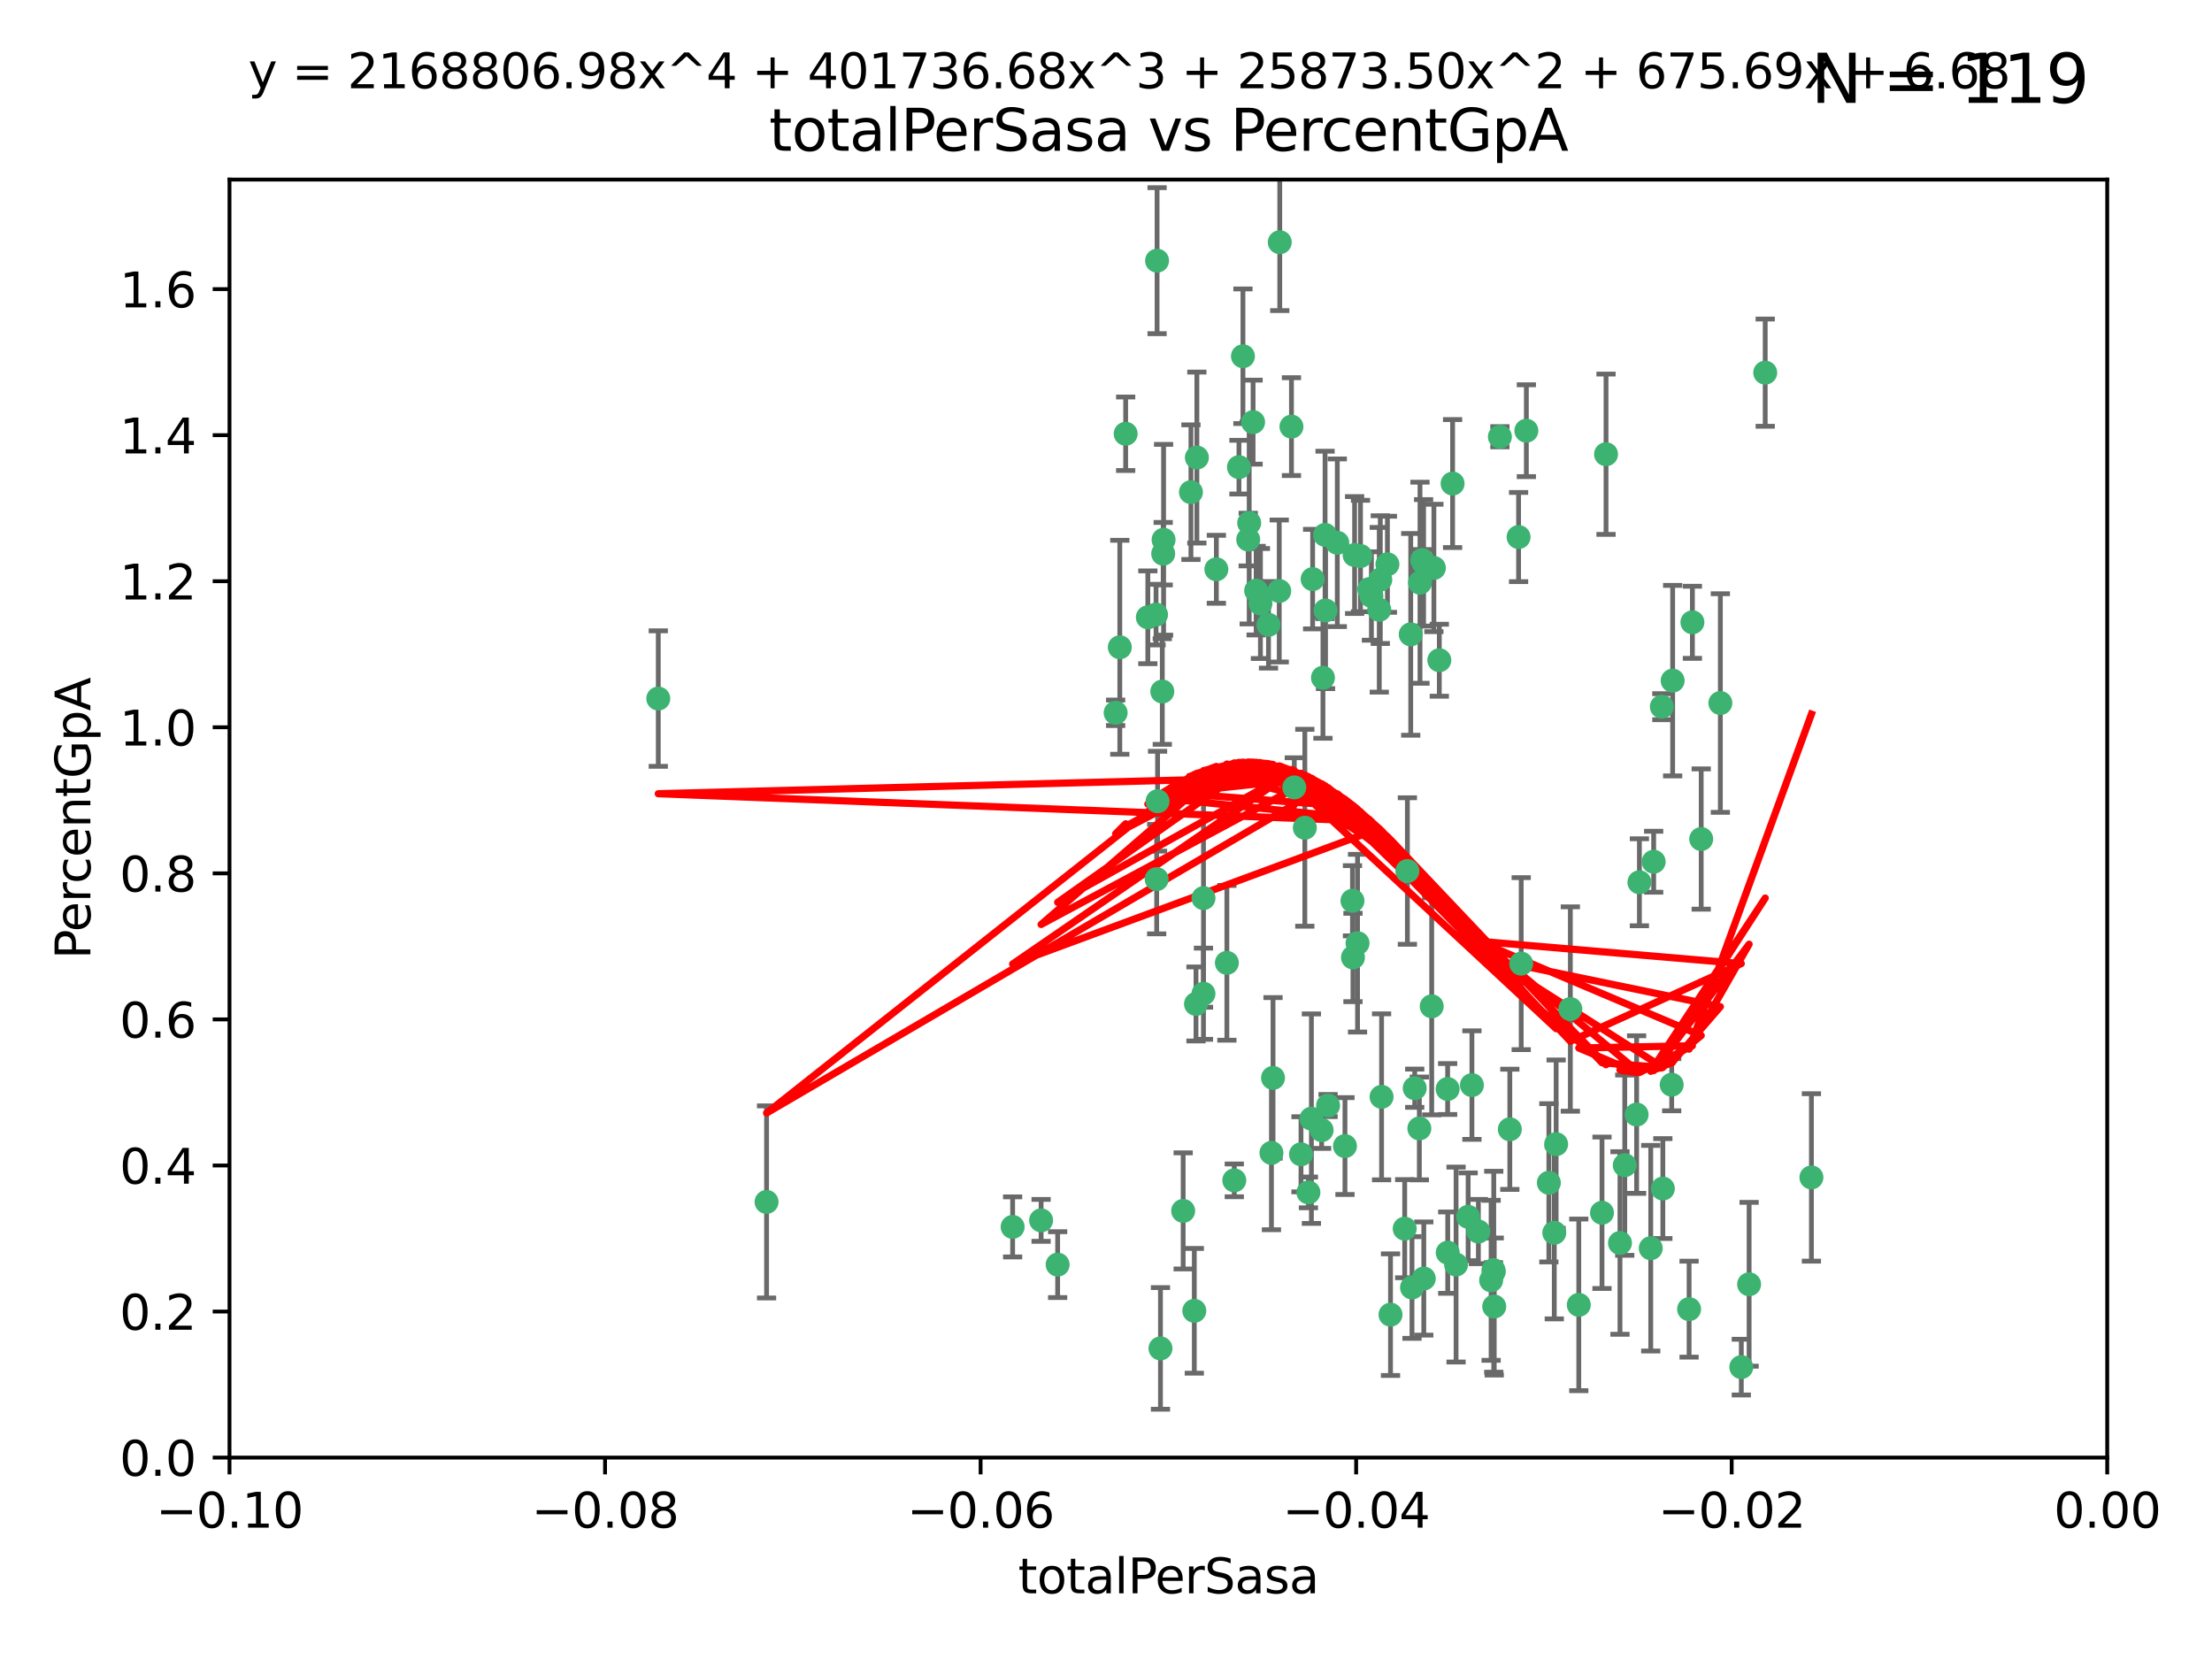 <?xml version="1.0" encoding="utf-8" standalone="no"?>
<!DOCTYPE svg PUBLIC "-//W3C//DTD SVG 1.1//EN"
  "http://www.w3.org/Graphics/SVG/1.1/DTD/svg11.dtd">
<svg xmlns:xlink="http://www.w3.org/1999/xlink" width="460.8pt" height="345.6pt" viewBox="0 0 460.8 345.6" xmlns="http://www.w3.org/2000/svg" version="1.1">
 <defs>
  <style type="text/css">*{stroke-linejoin: round; stroke-linecap: butt}</style>
 </defs>
 <g id="figure_1">
  <g id="patch_1">
   <path d="M 0 345.6 
L 460.8 345.6 
L 460.8 0 
L 0 0 
z
" style="fill: #ffffff"/>
  </g>
  <g id="axes_1">
   <g id="patch_2">
    <path d="M 47.81 303.64 
L 438.975 303.64 
L 438.975 37.411 
L 47.81 37.411 
z
" style="fill: #ffffff"/>
   </g>
   <g id="PathCollection_1">
    <defs>
     <path id="m8c22ebe568" d="M 0 1.118 
C 0.297 1.118 0.581 1 0.791 0.791 
C 1 0.581 1.118 0.297 1.118 0 
C 1.118 -0.297 1 -0.581 0.791 -0.791 
C 0.581 -1 0.297 -1.118 0 -1.118 
C -0.297 -1.118 -0.581 -1 -0.791 -0.791 
C -1 -0.581 -1.118 -0.297 -1.118 0 
C -1.118 0.297 -1 0.581 -0.791 0.791 
C -0.581 1 -0.297 1.118 0 1.118 
z
" style="stroke: #3cb371"/>
    </defs>
    <g clip-path="url(#pcdb1e21353)">
     <use xlink:href="#m8c22ebe568" x="248.096" y="102.526" style="fill: #3cb371; stroke: #3cb371"/>
     <use xlink:href="#m8c22ebe568" x="253.391" y="118.592" style="fill: #3cb371; stroke: #3cb371"/>
     <use xlink:href="#m8c22ebe568" x="242.314" y="115.347" style="fill: #3cb371; stroke: #3cb371"/>
     <use xlink:href="#m8c22ebe568" x="249.331" y="95.318" style="fill: #3cb371; stroke: #3cb371"/>
     <use xlink:href="#m8c22ebe568" x="258.928" y="74.211" style="fill: #3cb371; stroke: #3cb371"/>
     <use xlink:href="#m8c22ebe568" x="233.277" y="134.836" style="fill: #3cb371; stroke: #3cb371"/>
     <use xlink:href="#m8c22ebe568" x="234.497" y="90.362" style="fill: #3cb371; stroke: #3cb371"/>
     <use xlink:href="#m8c22ebe568" x="232.409" y="148.487" style="fill: #3cb371; stroke: #3cb371"/>
     <use xlink:href="#m8c22ebe568" x="261.041" y="87.939" style="fill: #3cb371; stroke: #3cb371"/>
     <use xlink:href="#m8c22ebe568" x="241.04" y="54.304" style="fill: #3cb371; stroke: #3cb371"/>
     <use xlink:href="#m8c22ebe568" x="239.116" y="128.593" style="fill: #3cb371; stroke: #3cb371"/>
     <use xlink:href="#m8c22ebe568" x="260.23" y="108.935" style="fill: #3cb371; stroke: #3cb371"/>
     <use xlink:href="#m8c22ebe568" x="264.252" y="130.157" style="fill: #3cb371; stroke: #3cb371"/>
     <use xlink:href="#m8c22ebe568" x="250.71" y="187.094" style="fill: #3cb371; stroke: #3cb371"/>
     <use xlink:href="#m8c22ebe568" x="258.098" y="97.317" style="fill: #3cb371; stroke: #3cb371"/>
     <use xlink:href="#m8c22ebe568" x="262.571" y="125.723" style="fill: #3cb371; stroke: #3cb371"/>
     <use xlink:href="#m8c22ebe568" x="250.704" y="207.013" style="fill: #3cb371; stroke: #3cb371"/>
     <use xlink:href="#m8c22ebe568" x="283.416" y="115.829" style="fill: #3cb371; stroke: #3cb371"/>
     <use xlink:href="#m8c22ebe568" x="266.487" y="123.117" style="fill: #3cb371; stroke: #3cb371"/>
     <use xlink:href="#m8c22ebe568" x="240.956" y="183.14" style="fill: #3cb371; stroke: #3cb371"/>
     <use xlink:href="#m8c22ebe568" x="242.128" y="144.057" style="fill: #3cb371; stroke: #3cb371"/>
     <use xlink:href="#m8c22ebe568" x="241.143" y="166.909" style="fill: #3cb371; stroke: #3cb371"/>
     <use xlink:href="#m8c22ebe568" x="269.034" y="88.874" style="fill: #3cb371; stroke: #3cb371"/>
     <use xlink:href="#m8c22ebe568" x="249.148" y="209.141" style="fill: #3cb371; stroke: #3cb371"/>
     <use xlink:href="#m8c22ebe568" x="159.689" y="250.385" style="fill: #3cb371; stroke: #3cb371"/>
     <use xlink:href="#m8c22ebe568" x="276.135" y="127.171" style="fill: #3cb371; stroke: #3cb371"/>
     <use xlink:href="#m8c22ebe568" x="271.82" y="172.439" style="fill: #3cb371; stroke: #3cb371"/>
     <use xlink:href="#m8c22ebe568" x="287.327" y="127.028" style="fill: #3cb371; stroke: #3cb371"/>
     <use xlink:href="#m8c22ebe568" x="210.95" y="255.586" style="fill: #3cb371; stroke: #3cb371"/>
     <use xlink:href="#m8c22ebe568" x="269.626" y="164.032" style="fill: #3cb371; stroke: #3cb371"/>
     <use xlink:href="#m8c22ebe568" x="220.328" y="263.443" style="fill: #3cb371; stroke: #3cb371"/>
     <use xlink:href="#m8c22ebe568" x="261.679" y="123.038" style="fill: #3cb371; stroke: #3cb371"/>
     <use xlink:href="#m8c22ebe568" x="285.691" y="124.161" style="fill: #3cb371; stroke: #3cb371"/>
     <use xlink:href="#m8c22ebe568" x="137.131" y="145.522" style="fill: #3cb371; stroke: #3cb371"/>
     <use xlink:href="#m8c22ebe568" x="246.475" y="252.251" style="fill: #3cb371; stroke: #3cb371"/>
     <use xlink:href="#m8c22ebe568" x="242.395" y="112.441" style="fill: #3cb371; stroke: #3cb371"/>
     <use xlink:href="#m8c22ebe568" x="282.19" y="115.624" style="fill: #3cb371; stroke: #3cb371"/>
     <use xlink:href="#m8c22ebe568" x="287.541" y="120.746" style="fill: #3cb371; stroke: #3cb371"/>
     <use xlink:href="#m8c22ebe568" x="278.583" y="113.07" style="fill: #3cb371; stroke: #3cb371"/>
     <use xlink:href="#m8c22ebe568" x="255.582" y="200.575" style="fill: #3cb371; stroke: #3cb371"/>
     <use xlink:href="#m8c22ebe568" x="216.881" y="254.222" style="fill: #3cb371; stroke: #3cb371"/>
     <use xlink:href="#m8c22ebe568" x="273.445" y="120.64" style="fill: #3cb371; stroke: #3cb371"/>
     <use xlink:href="#m8c22ebe568" x="266.598" y="50.463" style="fill: #3cb371; stroke: #3cb371"/>
     <use xlink:href="#m8c22ebe568" x="298.704" y="118.317" style="fill: #3cb371; stroke: #3cb371"/>
     <use xlink:href="#m8c22ebe568" x="293.88" y="132.151" style="fill: #3cb371; stroke: #3cb371"/>
     <use xlink:href="#m8c22ebe568" x="289.026" y="117.548" style="fill: #3cb371; stroke: #3cb371"/>
     <use xlink:href="#m8c22ebe568" x="276.664" y="230.303" style="fill: #3cb371; stroke: #3cb371"/>
     <use xlink:href="#m8c22ebe568" x="248.796" y="273.067" style="fill: #3cb371; stroke: #3cb371"/>
     <use xlink:href="#m8c22ebe568" x="240.824" y="128.033" style="fill: #3cb371; stroke: #3cb371"/>
     <use xlink:href="#m8c22ebe568" x="285.242" y="122.726" style="fill: #3cb371; stroke: #3cb371"/>
     <use xlink:href="#m8c22ebe568" x="260.024" y="112.4" style="fill: #3cb371; stroke: #3cb371"/>
     <use xlink:href="#m8c22ebe568" x="295.811" y="121.39" style="fill: #3cb371; stroke: #3cb371"/>
     <use xlink:href="#m8c22ebe568" x="276.037" y="111.43" style="fill: #3cb371; stroke: #3cb371"/>
     <use xlink:href="#m8c22ebe568" x="301.589" y="260.948" style="fill: #3cb371; stroke: #3cb371"/>
     <use xlink:href="#m8c22ebe568" x="275.595" y="141.186" style="fill: #3cb371; stroke: #3cb371"/>
     <use xlink:href="#m8c22ebe568" x="302.602" y="100.735" style="fill: #3cb371; stroke: #3cb371"/>
     <use xlink:href="#m8c22ebe568" x="275.319" y="235.426" style="fill: #3cb371; stroke: #3cb371"/>
     <use xlink:href="#m8c22ebe568" x="281.744" y="187.642" style="fill: #3cb371; stroke: #3cb371"/>
     <use xlink:href="#m8c22ebe568" x="312.458" y="90.985" style="fill: #3cb371; stroke: #3cb371"/>
     <use xlink:href="#m8c22ebe568" x="296.273" y="116.663" style="fill: #3cb371; stroke: #3cb371"/>
     <use xlink:href="#m8c22ebe568" x="296.56" y="117.25" style="fill: #3cb371; stroke: #3cb371"/>
     <use xlink:href="#m8c22ebe568" x="314.524" y="235.252" style="fill: #3cb371; stroke: #3cb371"/>
     <use xlink:href="#m8c22ebe568" x="292.623" y="255.956" style="fill: #3cb371; stroke: #3cb371"/>
     <use xlink:href="#m8c22ebe568" x="294.144" y="268.209" style="fill: #3cb371; stroke: #3cb371"/>
     <use xlink:href="#m8c22ebe568" x="272.566" y="248.399" style="fill: #3cb371; stroke: #3cb371"/>
     <use xlink:href="#m8c22ebe568" x="280.182" y="238.745" style="fill: #3cb371; stroke: #3cb371"/>
     <use xlink:href="#m8c22ebe568" x="282.801" y="196.482" style="fill: #3cb371; stroke: #3cb371"/>
     <use xlink:href="#m8c22ebe568" x="281.848" y="199.457" style="fill: #3cb371; stroke: #3cb371"/>
     <use xlink:href="#m8c22ebe568" x="257.125" y="245.891" style="fill: #3cb371; stroke: #3cb371"/>
     <use xlink:href="#m8c22ebe568" x="241.748" y="280.897" style="fill: #3cb371; stroke: #3cb371"/>
     <use xlink:href="#m8c22ebe568" x="273.188" y="233.04" style="fill: #3cb371; stroke: #3cb371"/>
     <use xlink:href="#m8c22ebe568" x="316.349" y="111.877" style="fill: #3cb371; stroke: #3cb371"/>
     <use xlink:href="#m8c22ebe568" x="293.184" y="181.451" style="fill: #3cb371; stroke: #3cb371"/>
     <use xlink:href="#m8c22ebe568" x="265.193" y="224.544" style="fill: #3cb371; stroke: #3cb371"/>
     <use xlink:href="#m8c22ebe568" x="295.676" y="235.075" style="fill: #3cb371; stroke: #3cb371"/>
     <use xlink:href="#m8c22ebe568" x="296.601" y="266.343" style="fill: #3cb371; stroke: #3cb371"/>
     <use xlink:href="#m8c22ebe568" x="271.024" y="240.46" style="fill: #3cb371; stroke: #3cb371"/>
     <use xlink:href="#m8c22ebe568" x="310.628" y="266.713" style="fill: #3cb371; stroke: #3cb371"/>
     <use xlink:href="#m8c22ebe568" x="298.251" y="209.633" style="fill: #3cb371; stroke: #3cb371"/>
     <use xlink:href="#m8c22ebe568" x="294.713" y="226.694" style="fill: #3cb371; stroke: #3cb371"/>
     <use xlink:href="#m8c22ebe568" x="316.895" y="200.742" style="fill: #3cb371; stroke: #3cb371"/>
     <use xlink:href="#m8c22ebe568" x="287.807" y="228.491" style="fill: #3cb371; stroke: #3cb371"/>
     <use xlink:href="#m8c22ebe568" x="301.569" y="226.863" style="fill: #3cb371; stroke: #3cb371"/>
     <use xlink:href="#m8c22ebe568" x="317.968" y="89.722" style="fill: #3cb371; stroke: #3cb371"/>
     <use xlink:href="#m8c22ebe568" x="334.565" y="94.622" style="fill: #3cb371; stroke: #3cb371"/>
     <use xlink:href="#m8c22ebe568" x="299.836" y="137.537" style="fill: #3cb371; stroke: #3cb371"/>
     <use xlink:href="#m8c22ebe568" x="264.865" y="240.17" style="fill: #3cb371; stroke: #3cb371"/>
     <use xlink:href="#m8c22ebe568" x="324.171" y="238.351" style="fill: #3cb371; stroke: #3cb371"/>
     <use xlink:href="#m8c22ebe568" x="303.326" y="263.429" style="fill: #3cb371; stroke: #3cb371"/>
     <use xlink:href="#m8c22ebe568" x="305.84" y="253.486" style="fill: #3cb371; stroke: #3cb371"/>
     <use xlink:href="#m8c22ebe568" x="289.669" y="273.866" style="fill: #3cb371; stroke: #3cb371"/>
     <use xlink:href="#m8c22ebe568" x="333.725" y="252.643" style="fill: #3cb371; stroke: #3cb371"/>
     <use xlink:href="#m8c22ebe568" x="346.401" y="247.6" style="fill: #3cb371; stroke: #3cb371"/>
     <use xlink:href="#m8c22ebe568" x="311.113" y="264.585" style="fill: #3cb371; stroke: #3cb371"/>
     <use xlink:href="#m8c22ebe568" x="322.655" y="246.398" style="fill: #3cb371; stroke: #3cb371"/>
     <use xlink:href="#m8c22ebe568" x="323.786" y="256.806" style="fill: #3cb371; stroke: #3cb371"/>
     <use xlink:href="#m8c22ebe568" x="311.275" y="272.174" style="fill: #3cb371; stroke: #3cb371"/>
     <use xlink:href="#m8c22ebe568" x="306.628" y="226.045" style="fill: #3cb371; stroke: #3cb371"/>
     <use xlink:href="#m8c22ebe568" x="341.518" y="183.793" style="fill: #3cb371; stroke: #3cb371"/>
     <use xlink:href="#m8c22ebe568" x="352.559" y="129.634" style="fill: #3cb371; stroke: #3cb371"/>
     <use xlink:href="#m8c22ebe568" x="328.889" y="271.826" style="fill: #3cb371; stroke: #3cb371"/>
     <use xlink:href="#m8c22ebe568" x="340.937" y="232.184" style="fill: #3cb371; stroke: #3cb371"/>
     <use xlink:href="#m8c22ebe568" x="337.472" y="258.939" style="fill: #3cb371; stroke: #3cb371"/>
     <use xlink:href="#m8c22ebe568" x="338.467" y="242.728" style="fill: #3cb371; stroke: #3cb371"/>
     <use xlink:href="#m8c22ebe568" x="346.193" y="147.219" style="fill: #3cb371; stroke: #3cb371"/>
     <use xlink:href="#m8c22ebe568" x="354.393" y="174.785" style="fill: #3cb371; stroke: #3cb371"/>
     <use xlink:href="#m8c22ebe568" x="307.974" y="256.55" style="fill: #3cb371; stroke: #3cb371"/>
     <use xlink:href="#m8c22ebe568" x="362.745" y="284.794" style="fill: #3cb371; stroke: #3cb371"/>
     <use xlink:href="#m8c22ebe568" x="327.132" y="210.197" style="fill: #3cb371; stroke: #3cb371"/>
     <use xlink:href="#m8c22ebe568" x="311.177" y="264.919" style="fill: #3cb371; stroke: #3cb371"/>
     <use xlink:href="#m8c22ebe568" x="358.382" y="146.454" style="fill: #3cb371; stroke: #3cb371"/>
     <use xlink:href="#m8c22ebe568" x="348.244" y="225.964" style="fill: #3cb371; stroke: #3cb371"/>
     <use xlink:href="#m8c22ebe568" x="348.445" y="141.79" style="fill: #3cb371; stroke: #3cb371"/>
     <use xlink:href="#m8c22ebe568" x="343.881" y="260.024" style="fill: #3cb371; stroke: #3cb371"/>
     <use xlink:href="#m8c22ebe568" x="367.727" y="77.63" style="fill: #3cb371; stroke: #3cb371"/>
     <use xlink:href="#m8c22ebe568" x="344.489" y="179.513" style="fill: #3cb371; stroke: #3cb371"/>
     <use xlink:href="#m8c22ebe568" x="364.372" y="267.537" style="fill: #3cb371; stroke: #3cb371"/>
     <use xlink:href="#m8c22ebe568" x="351.868" y="272.718" style="fill: #3cb371; stroke: #3cb371"/>
     <use xlink:href="#m8c22ebe568" x="377.351" y="245.278" style="fill: #3cb371; stroke: #3cb371"/>
    </g>
   </g>
   <g id="matplotlib.axis_1">
    <g id="xtick_1">
     <g id="line2d_1">
      <defs>
       <path id="m7023f73a36" d="M 0 0 
L 0 3.5 
" style="stroke: #000000; stroke-width: 0.8"/>
      </defs>
      <g>
       <use xlink:href="#m7023f73a36" x="47.81" y="303.64" style="stroke: #000000; stroke-width: 0.8"/>
      </g>
     </g>
     <g id="text_1">
      <!-- −0.10 -->
      <g transform="translate(32.487 318.238)scale(0.1 -0.1)">
       <defs>
        <path id="DejaVuSans-2212" d="M 678 2272 
L 4684 2272 
L 4684 1741 
L 678 1741 
L 678 2272 
z
" transform="scale(0.016)"/>
        <path id="DejaVuSans-30" d="M 2034 4250 
Q 1547 4250 1301 3770 
Q 1056 3291 1056 2328 
Q 1056 1369 1301 889 
Q 1547 409 2034 409 
Q 2525 409 2770 889 
Q 3016 1369 3016 2328 
Q 3016 3291 2770 3770 
Q 2525 4250 2034 4250 
z
M 2034 4750 
Q 2819 4750 3233 4129 
Q 3647 3509 3647 2328 
Q 3647 1150 3233 529 
Q 2819 -91 2034 -91 
Q 1250 -91 836 529 
Q 422 1150 422 2328 
Q 422 3509 836 4129 
Q 1250 4750 2034 4750 
z
" transform="scale(0.016)"/>
        <path id="DejaVuSans-2e" d="M 684 794 
L 1344 794 
L 1344 0 
L 684 0 
L 684 794 
z
" transform="scale(0.016)"/>
        <path id="DejaVuSans-31" d="M 794 531 
L 1825 531 
L 1825 4091 
L 703 3866 
L 703 4441 
L 1819 4666 
L 2450 4666 
L 2450 531 
L 3481 531 
L 3481 0 
L 794 0 
L 794 531 
z
" transform="scale(0.016)"/>
       </defs>
       <use xlink:href="#DejaVuSans-2212"/>
       <use xlink:href="#DejaVuSans-30" x="83.789"/>
       <use xlink:href="#DejaVuSans-2e" x="147.412"/>
       <use xlink:href="#DejaVuSans-31" x="179.199"/>
       <use xlink:href="#DejaVuSans-30" x="242.822"/>
      </g>
     </g>
    </g>
    <g id="xtick_2">
     <g id="line2d_2">
      <g>
       <use xlink:href="#m7023f73a36" x="126.043" y="303.64" style="stroke: #000000; stroke-width: 0.8"/>
      </g>
     </g>
     <g id="text_2">
      <!-- −0.08 -->
      <g transform="translate(110.72 318.238)scale(0.1 -0.1)">
       <defs>
        <path id="DejaVuSans-38" d="M 2034 2216 
Q 1584 2216 1326 1975 
Q 1069 1734 1069 1313 
Q 1069 891 1326 650 
Q 1584 409 2034 409 
Q 2484 409 2743 651 
Q 3003 894 3003 1313 
Q 3003 1734 2745 1975 
Q 2488 2216 2034 2216 
z
M 1403 2484 
Q 997 2584 770 2862 
Q 544 3141 544 3541 
Q 544 4100 942 4425 
Q 1341 4750 2034 4750 
Q 2731 4750 3128 4425 
Q 3525 4100 3525 3541 
Q 3525 3141 3298 2862 
Q 3072 2584 2669 2484 
Q 3125 2378 3379 2068 
Q 3634 1759 3634 1313 
Q 3634 634 3220 271 
Q 2806 -91 2034 -91 
Q 1263 -91 848 271 
Q 434 634 434 1313 
Q 434 1759 690 2068 
Q 947 2378 1403 2484 
z
M 1172 3481 
Q 1172 3119 1398 2916 
Q 1625 2713 2034 2713 
Q 2441 2713 2670 2916 
Q 2900 3119 2900 3481 
Q 2900 3844 2670 4047 
Q 2441 4250 2034 4250 
Q 1625 4250 1398 4047 
Q 1172 3844 1172 3481 
z
" transform="scale(0.016)"/>
       </defs>
       <use xlink:href="#DejaVuSans-2212"/>
       <use xlink:href="#DejaVuSans-30" x="83.789"/>
       <use xlink:href="#DejaVuSans-2e" x="147.412"/>
       <use xlink:href="#DejaVuSans-30" x="179.199"/>
       <use xlink:href="#DejaVuSans-38" x="242.822"/>
      </g>
     </g>
    </g>
    <g id="xtick_3">
     <g id="line2d_3">
      <g>
       <use xlink:href="#m7023f73a36" x="204.276" y="303.64" style="stroke: #000000; stroke-width: 0.8"/>
      </g>
     </g>
     <g id="text_3">
      <!-- −0.06 -->
      <g transform="translate(188.953 318.238)scale(0.1 -0.1)">
       <defs>
        <path id="DejaVuSans-36" d="M 2113 2584 
Q 1688 2584 1439 2293 
Q 1191 2003 1191 1497 
Q 1191 994 1439 701 
Q 1688 409 2113 409 
Q 2538 409 2786 701 
Q 3034 994 3034 1497 
Q 3034 2003 2786 2293 
Q 2538 2584 2113 2584 
z
M 3366 4563 
L 3366 3988 
Q 3128 4100 2886 4159 
Q 2644 4219 2406 4219 
Q 1781 4219 1451 3797 
Q 1122 3375 1075 2522 
Q 1259 2794 1537 2939 
Q 1816 3084 2150 3084 
Q 2853 3084 3261 2657 
Q 3669 2231 3669 1497 
Q 3669 778 3244 343 
Q 2819 -91 2113 -91 
Q 1303 -91 875 529 
Q 447 1150 447 2328 
Q 447 3434 972 4092 
Q 1497 4750 2381 4750 
Q 2619 4750 2861 4703 
Q 3103 4656 3366 4563 
z
" transform="scale(0.016)"/>
       </defs>
       <use xlink:href="#DejaVuSans-2212"/>
       <use xlink:href="#DejaVuSans-30" x="83.789"/>
       <use xlink:href="#DejaVuSans-2e" x="147.412"/>
       <use xlink:href="#DejaVuSans-30" x="179.199"/>
       <use xlink:href="#DejaVuSans-36" x="242.822"/>
      </g>
     </g>
    </g>
    <g id="xtick_4">
     <g id="line2d_4">
      <g>
       <use xlink:href="#m7023f73a36" x="282.509" y="303.64" style="stroke: #000000; stroke-width: 0.8"/>
      </g>
     </g>
     <g id="text_4">
      <!-- −0.04 -->
      <g transform="translate(267.186 318.238)scale(0.1 -0.1)">
       <defs>
        <path id="DejaVuSans-34" d="M 2419 4116 
L 825 1625 
L 2419 1625 
L 2419 4116 
z
M 2253 4666 
L 3047 4666 
L 3047 1625 
L 3713 1625 
L 3713 1100 
L 3047 1100 
L 3047 0 
L 2419 0 
L 2419 1100 
L 313 1100 
L 313 1709 
L 2253 4666 
z
" transform="scale(0.016)"/>
       </defs>
       <use xlink:href="#DejaVuSans-2212"/>
       <use xlink:href="#DejaVuSans-30" x="83.789"/>
       <use xlink:href="#DejaVuSans-2e" x="147.412"/>
       <use xlink:href="#DejaVuSans-30" x="179.199"/>
       <use xlink:href="#DejaVuSans-34" x="242.822"/>
      </g>
     </g>
    </g>
    <g id="xtick_5">
     <g id="line2d_5">
      <g>
       <use xlink:href="#m7023f73a36" x="360.742" y="303.64" style="stroke: #000000; stroke-width: 0.8"/>
      </g>
     </g>
     <g id="text_5">
      <!-- −0.02 -->
      <g transform="translate(345.419 318.238)scale(0.1 -0.1)">
       <defs>
        <path id="DejaVuSans-32" d="M 1228 531 
L 3431 531 
L 3431 0 
L 469 0 
L 469 531 
Q 828 903 1448 1529 
Q 2069 2156 2228 2338 
Q 2531 2678 2651 2914 
Q 2772 3150 2772 3378 
Q 2772 3750 2511 3984 
Q 2250 4219 1831 4219 
Q 1534 4219 1204 4116 
Q 875 4013 500 3803 
L 500 4441 
Q 881 4594 1212 4672 
Q 1544 4750 1819 4750 
Q 2544 4750 2975 4387 
Q 3406 4025 3406 3419 
Q 3406 3131 3298 2873 
Q 3191 2616 2906 2266 
Q 2828 2175 2409 1742 
Q 1991 1309 1228 531 
z
" transform="scale(0.016)"/>
       </defs>
       <use xlink:href="#DejaVuSans-2212"/>
       <use xlink:href="#DejaVuSans-30" x="83.789"/>
       <use xlink:href="#DejaVuSans-2e" x="147.412"/>
       <use xlink:href="#DejaVuSans-30" x="179.199"/>
       <use xlink:href="#DejaVuSans-32" x="242.822"/>
      </g>
     </g>
    </g>
    <g id="xtick_6">
     <g id="line2d_6">
      <g>
       <use xlink:href="#m7023f73a36" x="438.975" y="303.64" style="stroke: #000000; stroke-width: 0.8"/>
      </g>
     </g>
     <g id="text_6">
      <!-- 0.00 -->
      <g transform="translate(427.842 318.238)scale(0.1 -0.1)">
       <use xlink:href="#DejaVuSans-30"/>
       <use xlink:href="#DejaVuSans-2e" x="63.623"/>
       <use xlink:href="#DejaVuSans-30" x="95.41"/>
       <use xlink:href="#DejaVuSans-30" x="159.033"/>
      </g>
     </g>
    </g>
    <g id="text_7">
     <!-- totalPerSasa -->
     <g transform="translate(212.087 331.917)scale(0.1 -0.1)">
      <defs>
       <path id="DejaVuSans-74" d="M 1172 4494 
L 1172 3500 
L 2356 3500 
L 2356 3053 
L 1172 3053 
L 1172 1153 
Q 1172 725 1289 603 
Q 1406 481 1766 481 
L 2356 481 
L 2356 0 
L 1766 0 
Q 1100 0 847 248 
Q 594 497 594 1153 
L 594 3053 
L 172 3053 
L 172 3500 
L 594 3500 
L 594 4494 
L 1172 4494 
z
" transform="scale(0.016)"/>
       <path id="DejaVuSans-6f" d="M 1959 3097 
Q 1497 3097 1228 2736 
Q 959 2375 959 1747 
Q 959 1119 1226 758 
Q 1494 397 1959 397 
Q 2419 397 2687 759 
Q 2956 1122 2956 1747 
Q 2956 2369 2687 2733 
Q 2419 3097 1959 3097 
z
M 1959 3584 
Q 2709 3584 3137 3096 
Q 3566 2609 3566 1747 
Q 3566 888 3137 398 
Q 2709 -91 1959 -91 
Q 1206 -91 779 398 
Q 353 888 353 1747 
Q 353 2609 779 3096 
Q 1206 3584 1959 3584 
z
" transform="scale(0.016)"/>
       <path id="DejaVuSans-61" d="M 2194 1759 
Q 1497 1759 1228 1600 
Q 959 1441 959 1056 
Q 959 750 1161 570 
Q 1363 391 1709 391 
Q 2188 391 2477 730 
Q 2766 1069 2766 1631 
L 2766 1759 
L 2194 1759 
z
M 3341 1997 
L 3341 0 
L 2766 0 
L 2766 531 
Q 2569 213 2275 61 
Q 1981 -91 1556 -91 
Q 1019 -91 701 211 
Q 384 513 384 1019 
Q 384 1609 779 1909 
Q 1175 2209 1959 2209 
L 2766 2209 
L 2766 2266 
Q 2766 2663 2505 2880 
Q 2244 3097 1772 3097 
Q 1472 3097 1187 3025 
Q 903 2953 641 2809 
L 641 3341 
Q 956 3463 1253 3523 
Q 1550 3584 1831 3584 
Q 2591 3584 2966 3190 
Q 3341 2797 3341 1997 
z
" transform="scale(0.016)"/>
       <path id="DejaVuSans-6c" d="M 603 4863 
L 1178 4863 
L 1178 0 
L 603 0 
L 603 4863 
z
" transform="scale(0.016)"/>
       <path id="DejaVuSans-50" d="M 1259 4147 
L 1259 2394 
L 2053 2394 
Q 2494 2394 2734 2622 
Q 2975 2850 2975 3272 
Q 2975 3691 2734 3919 
Q 2494 4147 2053 4147 
L 1259 4147 
z
M 628 4666 
L 2053 4666 
Q 2838 4666 3239 4311 
Q 3641 3956 3641 3272 
Q 3641 2581 3239 2228 
Q 2838 1875 2053 1875 
L 1259 1875 
L 1259 0 
L 628 0 
L 628 4666 
z
" transform="scale(0.016)"/>
       <path id="DejaVuSans-65" d="M 3597 1894 
L 3597 1613 
L 953 1613 
Q 991 1019 1311 708 
Q 1631 397 2203 397 
Q 2534 397 2845 478 
Q 3156 559 3463 722 
L 3463 178 
Q 3153 47 2828 -22 
Q 2503 -91 2169 -91 
Q 1331 -91 842 396 
Q 353 884 353 1716 
Q 353 2575 817 3079 
Q 1281 3584 2069 3584 
Q 2775 3584 3186 3129 
Q 3597 2675 3597 1894 
z
M 3022 2063 
Q 3016 2534 2758 2815 
Q 2500 3097 2075 3097 
Q 1594 3097 1305 2825 
Q 1016 2553 972 2059 
L 3022 2063 
z
" transform="scale(0.016)"/>
       <path id="DejaVuSans-72" d="M 2631 2963 
Q 2534 3019 2420 3045 
Q 2306 3072 2169 3072 
Q 1681 3072 1420 2755 
Q 1159 2438 1159 1844 
L 1159 0 
L 581 0 
L 581 3500 
L 1159 3500 
L 1159 2956 
Q 1341 3275 1631 3429 
Q 1922 3584 2338 3584 
Q 2397 3584 2469 3576 
Q 2541 3569 2628 3553 
L 2631 2963 
z
" transform="scale(0.016)"/>
       <path id="DejaVuSans-53" d="M 3425 4513 
L 3425 3897 
Q 3066 4069 2747 4153 
Q 2428 4238 2131 4238 
Q 1616 4238 1336 4038 
Q 1056 3838 1056 3469 
Q 1056 3159 1242 3001 
Q 1428 2844 1947 2747 
L 2328 2669 
Q 3034 2534 3370 2195 
Q 3706 1856 3706 1288 
Q 3706 609 3251 259 
Q 2797 -91 1919 -91 
Q 1588 -91 1214 -16 
Q 841 59 441 206 
L 441 856 
Q 825 641 1194 531 
Q 1563 422 1919 422 
Q 2459 422 2753 634 
Q 3047 847 3047 1241 
Q 3047 1584 2836 1778 
Q 2625 1972 2144 2069 
L 1759 2144 
Q 1053 2284 737 2584 
Q 422 2884 422 3419 
Q 422 4038 858 4394 
Q 1294 4750 2059 4750 
Q 2388 4750 2728 4690 
Q 3069 4631 3425 4513 
z
" transform="scale(0.016)"/>
       <path id="DejaVuSans-73" d="M 2834 3397 
L 2834 2853 
Q 2591 2978 2328 3040 
Q 2066 3103 1784 3103 
Q 1356 3103 1142 2972 
Q 928 2841 928 2578 
Q 928 2378 1081 2264 
Q 1234 2150 1697 2047 
L 1894 2003 
Q 2506 1872 2764 1633 
Q 3022 1394 3022 966 
Q 3022 478 2636 193 
Q 2250 -91 1575 -91 
Q 1294 -91 989 -36 
Q 684 19 347 128 
L 347 722 
Q 666 556 975 473 
Q 1284 391 1588 391 
Q 1994 391 2212 530 
Q 2431 669 2431 922 
Q 2431 1156 2273 1281 
Q 2116 1406 1581 1522 
L 1381 1569 
Q 847 1681 609 1914 
Q 372 2147 372 2553 
Q 372 3047 722 3315 
Q 1072 3584 1716 3584 
Q 2034 3584 2315 3537 
Q 2597 3491 2834 3397 
z
" transform="scale(0.016)"/>
      </defs>
      <use xlink:href="#DejaVuSans-74"/>
      <use xlink:href="#DejaVuSans-6f" x="39.209"/>
      <use xlink:href="#DejaVuSans-74" x="100.391"/>
      <use xlink:href="#DejaVuSans-61" x="139.6"/>
      <use xlink:href="#DejaVuSans-6c" x="200.879"/>
      <use xlink:href="#DejaVuSans-50" x="228.662"/>
      <use xlink:href="#DejaVuSans-65" x="285.34"/>
      <use xlink:href="#DejaVuSans-72" x="346.863"/>
      <use xlink:href="#DejaVuSans-53" x="387.977"/>
      <use xlink:href="#DejaVuSans-61" x="451.453"/>
      <use xlink:href="#DejaVuSans-73" x="512.732"/>
      <use xlink:href="#DejaVuSans-61" x="564.832"/>
     </g>
    </g>
   </g>
   <g id="matplotlib.axis_2">
    <g id="ytick_1">
     <g id="line2d_7">
      <defs>
       <path id="mda2e5e6fc1" d="M 0 0 
L -3.5 0 
" style="stroke: #000000; stroke-width: 0.8"/>
      </defs>
      <g>
       <use xlink:href="#mda2e5e6fc1" x="47.81" y="303.64" style="stroke: #000000; stroke-width: 0.8"/>
      </g>
     </g>
     <g id="text_8">
      <!-- 0.0 -->
      <g transform="translate(24.907 307.439)scale(0.1 -0.1)">
       <use xlink:href="#DejaVuSans-30"/>
       <use xlink:href="#DejaVuSans-2e" x="63.623"/>
       <use xlink:href="#DejaVuSans-30" x="95.41"/>
      </g>
     </g>
    </g>
    <g id="ytick_2">
     <g id="line2d_8">
      <g>
       <use xlink:href="#mda2e5e6fc1" x="47.81" y="273.214" style="stroke: #000000; stroke-width: 0.8"/>
      </g>
     </g>
     <g id="text_9">
      <!-- 0.2 -->
      <g transform="translate(24.907 277.013)scale(0.1 -0.1)">
       <use xlink:href="#DejaVuSans-30"/>
       <use xlink:href="#DejaVuSans-2e" x="63.623"/>
       <use xlink:href="#DejaVuSans-32" x="95.41"/>
      </g>
     </g>
    </g>
    <g id="ytick_3">
     <g id="line2d_9">
      <g>
       <use xlink:href="#mda2e5e6fc1" x="47.81" y="242.788" style="stroke: #000000; stroke-width: 0.8"/>
      </g>
     </g>
     <g id="text_10">
      <!-- 0.4 -->
      <g transform="translate(24.907 246.587)scale(0.1 -0.1)">
       <use xlink:href="#DejaVuSans-30"/>
       <use xlink:href="#DejaVuSans-2e" x="63.623"/>
       <use xlink:href="#DejaVuSans-34" x="95.41"/>
      </g>
     </g>
    </g>
    <g id="ytick_4">
     <g id="line2d_10">
      <g>
       <use xlink:href="#mda2e5e6fc1" x="47.81" y="212.362" style="stroke: #000000; stroke-width: 0.8"/>
      </g>
     </g>
     <g id="text_11">
      <!-- 0.6 -->
      <g transform="translate(24.907 216.161)scale(0.1 -0.1)">
       <use xlink:href="#DejaVuSans-30"/>
       <use xlink:href="#DejaVuSans-2e" x="63.623"/>
       <use xlink:href="#DejaVuSans-36" x="95.41"/>
      </g>
     </g>
    </g>
    <g id="ytick_5">
     <g id="line2d_11">
      <g>
       <use xlink:href="#mda2e5e6fc1" x="47.81" y="181.935" style="stroke: #000000; stroke-width: 0.8"/>
      </g>
     </g>
     <g id="text_12">
      <!-- 0.8 -->
      <g transform="translate(24.907 185.735)scale(0.1 -0.1)">
       <use xlink:href="#DejaVuSans-30"/>
       <use xlink:href="#DejaVuSans-2e" x="63.623"/>
       <use xlink:href="#DejaVuSans-38" x="95.41"/>
      </g>
     </g>
    </g>
    <g id="ytick_6">
     <g id="line2d_12">
      <g>
       <use xlink:href="#mda2e5e6fc1" x="47.81" y="151.509" style="stroke: #000000; stroke-width: 0.8"/>
      </g>
     </g>
     <g id="text_13">
      <!-- 1.0 -->
      <g transform="translate(24.907 155.308)scale(0.1 -0.1)">
       <use xlink:href="#DejaVuSans-31"/>
       <use xlink:href="#DejaVuSans-2e" x="63.623"/>
       <use xlink:href="#DejaVuSans-30" x="95.41"/>
      </g>
     </g>
    </g>
    <g id="ytick_7">
     <g id="line2d_13">
      <g>
       <use xlink:href="#mda2e5e6fc1" x="47.81" y="121.083" style="stroke: #000000; stroke-width: 0.8"/>
      </g>
     </g>
     <g id="text_14">
      <!-- 1.2 -->
      <g transform="translate(24.907 124.882)scale(0.1 -0.1)">
       <use xlink:href="#DejaVuSans-31"/>
       <use xlink:href="#DejaVuSans-2e" x="63.623"/>
       <use xlink:href="#DejaVuSans-32" x="95.41"/>
      </g>
     </g>
    </g>
    <g id="ytick_8">
     <g id="line2d_14">
      <g>
       <use xlink:href="#mda2e5e6fc1" x="47.81" y="90.657" style="stroke: #000000; stroke-width: 0.8"/>
      </g>
     </g>
     <g id="text_15">
      <!-- 1.4 -->
      <g transform="translate(24.907 94.456)scale(0.1 -0.1)">
       <use xlink:href="#DejaVuSans-31"/>
       <use xlink:href="#DejaVuSans-2e" x="63.623"/>
       <use xlink:href="#DejaVuSans-34" x="95.41"/>
      </g>
     </g>
    </g>
    <g id="ytick_9">
     <g id="line2d_15">
      <g>
       <use xlink:href="#mda2e5e6fc1" x="47.81" y="60.231" style="stroke: #000000; stroke-width: 0.8"/>
      </g>
     </g>
     <g id="text_16">
      <!-- 1.6 -->
      <g transform="translate(24.907 64.03)scale(0.1 -0.1)">
       <use xlink:href="#DejaVuSans-31"/>
       <use xlink:href="#DejaVuSans-2e" x="63.623"/>
       <use xlink:href="#DejaVuSans-36" x="95.41"/>
      </g>
     </g>
    </g>
    <g id="text_17">
     <!-- PercentGpA -->
     <g transform="translate(18.827 199.802)rotate(-90)scale(0.1 -0.1)">
      <defs>
       <path id="DejaVuSans-63" d="M 3122 3366 
L 3122 2828 
Q 2878 2963 2633 3030 
Q 2388 3097 2138 3097 
Q 1578 3097 1268 2742 
Q 959 2388 959 1747 
Q 959 1106 1268 751 
Q 1578 397 2138 397 
Q 2388 397 2633 464 
Q 2878 531 3122 666 
L 3122 134 
Q 2881 22 2623 -34 
Q 2366 -91 2075 -91 
Q 1284 -91 818 406 
Q 353 903 353 1747 
Q 353 2603 823 3093 
Q 1294 3584 2113 3584 
Q 2378 3584 2631 3529 
Q 2884 3475 3122 3366 
z
" transform="scale(0.016)"/>
       <path id="DejaVuSans-6e" d="M 3513 2113 
L 3513 0 
L 2938 0 
L 2938 2094 
Q 2938 2591 2744 2837 
Q 2550 3084 2163 3084 
Q 1697 3084 1428 2787 
Q 1159 2491 1159 1978 
L 1159 0 
L 581 0 
L 581 3500 
L 1159 3500 
L 1159 2956 
Q 1366 3272 1645 3428 
Q 1925 3584 2291 3584 
Q 2894 3584 3203 3211 
Q 3513 2838 3513 2113 
z
" transform="scale(0.016)"/>
       <path id="DejaVuSans-47" d="M 3809 666 
L 3809 1919 
L 2778 1919 
L 2778 2438 
L 4434 2438 
L 4434 434 
Q 4069 175 3628 42 
Q 3188 -91 2688 -91 
Q 1594 -91 976 548 
Q 359 1188 359 2328 
Q 359 3472 976 4111 
Q 1594 4750 2688 4750 
Q 3144 4750 3555 4637 
Q 3966 4525 4313 4306 
L 4313 3634 
Q 3963 3931 3569 4081 
Q 3175 4231 2741 4231 
Q 1884 4231 1454 3753 
Q 1025 3275 1025 2328 
Q 1025 1384 1454 906 
Q 1884 428 2741 428 
Q 3075 428 3337 486 
Q 3600 544 3809 666 
z
" transform="scale(0.016)"/>
       <path id="DejaVuSans-70" d="M 1159 525 
L 1159 -1331 
L 581 -1331 
L 581 3500 
L 1159 3500 
L 1159 2969 
Q 1341 3281 1617 3432 
Q 1894 3584 2278 3584 
Q 2916 3584 3314 3078 
Q 3713 2572 3713 1747 
Q 3713 922 3314 415 
Q 2916 -91 2278 -91 
Q 1894 -91 1617 61 
Q 1341 213 1159 525 
z
M 3116 1747 
Q 3116 2381 2855 2742 
Q 2594 3103 2138 3103 
Q 1681 3103 1420 2742 
Q 1159 2381 1159 1747 
Q 1159 1113 1420 752 
Q 1681 391 2138 391 
Q 2594 391 2855 752 
Q 3116 1113 3116 1747 
z
" transform="scale(0.016)"/>
       <path id="DejaVuSans-41" d="M 2188 4044 
L 1331 1722 
L 3047 1722 
L 2188 4044 
z
M 1831 4666 
L 2547 4666 
L 4325 0 
L 3669 0 
L 3244 1197 
L 1141 1197 
L 716 0 
L 50 0 
L 1831 4666 
z
" transform="scale(0.016)"/>
      </defs>
      <use xlink:href="#DejaVuSans-50"/>
      <use xlink:href="#DejaVuSans-65" x="56.678"/>
      <use xlink:href="#DejaVuSans-72" x="118.201"/>
      <use xlink:href="#DejaVuSans-63" x="157.064"/>
      <use xlink:href="#DejaVuSans-65" x="212.045"/>
      <use xlink:href="#DejaVuSans-6e" x="273.568"/>
      <use xlink:href="#DejaVuSans-74" x="336.947"/>
      <use xlink:href="#DejaVuSans-47" x="376.156"/>
      <use xlink:href="#DejaVuSans-70" x="453.646"/>
      <use xlink:href="#DejaVuSans-41" x="517.123"/>
     </g>
    </g>
   </g>
   <g id="LineCollection_1">
    <path d="M 248.096 116.551 
L 248.096 88.502 
" clip-path="url(#pcdb1e21353)" style="fill: none; stroke: #696969"/>
    <path d="M 253.391 125.671 
L 253.391 111.513 
" clip-path="url(#pcdb1e21353)" style="fill: none; stroke: #696969"/>
    <path d="M 242.314 121.856 
L 242.314 108.837 
" clip-path="url(#pcdb1e21353)" style="fill: none; stroke: #696969"/>
    <path d="M 249.331 113.125 
L 249.331 77.511 
" clip-path="url(#pcdb1e21353)" style="fill: none; stroke: #696969"/>
    <path d="M 258.928 88.233 
L 258.928 60.19 
" clip-path="url(#pcdb1e21353)" style="fill: none; stroke: #696969"/>
    <path d="M 233.277 157.119 
L 233.277 112.554 
" clip-path="url(#pcdb1e21353)" style="fill: none; stroke: #696969"/>
    <path d="M 234.497 98.017 
L 234.497 82.708 
" clip-path="url(#pcdb1e21353)" style="fill: none; stroke: #696969"/>
    <path d="M 232.409 151.141 
L 232.409 145.832 
" clip-path="url(#pcdb1e21353)" style="fill: none; stroke: #696969"/>
    <path d="M 261.041 96.688 
L 261.041 79.189 
" clip-path="url(#pcdb1e21353)" style="fill: none; stroke: #696969"/>
    <path d="M 241.04 69.514 
L 241.04 39.094 
" clip-path="url(#pcdb1e21353)" style="fill: none; stroke: #696969"/>
    <path d="M 239.116 138.259 
L 239.116 118.927 
" clip-path="url(#pcdb1e21353)" style="fill: none; stroke: #696969"/>
    <path d="M 260.23 129.975 
L 260.23 87.895 
" clip-path="url(#pcdb1e21353)" style="fill: none; stroke: #696969"/>
    <path d="M 264.252 139.176 
L 264.252 121.139 
" clip-path="url(#pcdb1e21353)" style="fill: none; stroke: #696969"/>
    <path d="M 250.71 209.823 
L 250.71 164.366 
" clip-path="url(#pcdb1e21353)" style="fill: none; stroke: #696969"/>
    <path d="M 258.098 102.911 
L 258.098 91.723 
" clip-path="url(#pcdb1e21353)" style="fill: none; stroke: #696969"/>
    <path d="M 262.571 137.173 
L 262.571 114.273 
" clip-path="url(#pcdb1e21353)" style="fill: none; stroke: #696969"/>
    <path d="M 250.704 216.511 
L 250.704 197.514 
" clip-path="url(#pcdb1e21353)" style="fill: none; stroke: #696969"/>
    <path d="M 283.416 127.434 
L 283.416 104.223 
" clip-path="url(#pcdb1e21353)" style="fill: none; stroke: #696969"/>
    <path d="M 266.487 137.906 
L 266.487 108.328 
" clip-path="url(#pcdb1e21353)" style="fill: none; stroke: #696969"/>
    <path d="M 240.956 194.535 
L 240.956 171.745 
" clip-path="url(#pcdb1e21353)" style="fill: none; stroke: #696969"/>
    <path d="M 242.128 155.054 
L 242.128 133.06 
" clip-path="url(#pcdb1e21353)" style="fill: none; stroke: #696969"/>
    <path d="M 241.143 177.313 
L 241.143 156.505 
" clip-path="url(#pcdb1e21353)" style="fill: none; stroke: #696969"/>
    <path d="M 269.034 99.068 
L 269.034 78.679 
" clip-path="url(#pcdb1e21353)" style="fill: none; stroke: #696969"/>
    <path d="M 249.148 216.853 
L 249.148 201.43 
" clip-path="url(#pcdb1e21353)" style="fill: none; stroke: #696969"/>
    <path d="M 159.689 270.394 
L 159.689 230.377 
" clip-path="url(#pcdb1e21353)" style="fill: none; stroke: #696969"/>
    <path d="M 276.135 143.45 
L 276.135 110.892 
" clip-path="url(#pcdb1e21353)" style="fill: none; stroke: #696969"/>
    <path d="M 271.82 192.948 
L 271.82 151.931 
" clip-path="url(#pcdb1e21353)" style="fill: none; stroke: #696969"/>
    <path d="M 287.327 144.184 
L 287.327 109.872 
" clip-path="url(#pcdb1e21353)" style="fill: none; stroke: #696969"/>
    <path d="M 210.95 261.846 
L 210.95 249.326 
" clip-path="url(#pcdb1e21353)" style="fill: none; stroke: #696969"/>
    <path d="M 269.626 170.206 
L 269.626 157.858 
" clip-path="url(#pcdb1e21353)" style="fill: none; stroke: #696969"/>
    <path d="M 220.328 270.302 
L 220.328 256.584 
" clip-path="url(#pcdb1e21353)" style="fill: none; stroke: #696969"/>
    <path d="M 261.679 132.269 
L 261.679 113.807 
" clip-path="url(#pcdb1e21353)" style="fill: none; stroke: #696969"/>
    <path d="M 285.691 133.371 
L 285.691 114.951 
" clip-path="url(#pcdb1e21353)" style="fill: none; stroke: #696969"/>
    <path d="M 137.131 159.637 
L 137.131 131.407 
" clip-path="url(#pcdb1e21353)" style="fill: none; stroke: #696969"/>
    <path d="M 246.475 264.346 
L 246.475 240.155 
" clip-path="url(#pcdb1e21353)" style="fill: none; stroke: #696969"/>
    <path d="M 242.395 132.308 
L 242.395 92.574 
" clip-path="url(#pcdb1e21353)" style="fill: none; stroke: #696969"/>
    <path d="M 282.19 127.805 
L 282.19 103.444 
" clip-path="url(#pcdb1e21353)" style="fill: none; stroke: #696969"/>
    <path d="M 287.541 134.052 
L 287.541 107.441 
" clip-path="url(#pcdb1e21353)" style="fill: none; stroke: #696969"/>
    <path d="M 278.583 130.531 
L 278.583 95.608 
" clip-path="url(#pcdb1e21353)" style="fill: none; stroke: #696969"/>
    <path d="M 255.582 216.692 
L 255.582 184.457 
" clip-path="url(#pcdb1e21353)" style="fill: none; stroke: #696969"/>
    <path d="M 216.881 258.588 
L 216.881 249.857 
" clip-path="url(#pcdb1e21353)" style="fill: none; stroke: #696969"/>
    <path d="M 273.445 131.008 
L 273.445 110.272 
" clip-path="url(#pcdb1e21353)" style="fill: none; stroke: #696969"/>
    <path d="M 266.598 64.704 
L 266.598 36.222 
" clip-path="url(#pcdb1e21353)" style="fill: none; stroke: #696969"/>
    <path d="M 298.704 131.588 
L 298.704 105.046 
" clip-path="url(#pcdb1e21353)" style="fill: none; stroke: #696969"/>
    <path d="M 293.88 153.161 
L 293.88 111.142 
" clip-path="url(#pcdb1e21353)" style="fill: none; stroke: #696969"/>
    <path d="M 289.026 127.556 
L 289.026 107.539 
" clip-path="url(#pcdb1e21353)" style="fill: none; stroke: #696969"/>
    <path d="M 276.664 232.607 
L 276.664 227.999 
" clip-path="url(#pcdb1e21353)" style="fill: none; stroke: #696969"/>
    <path d="M 248.796 286.059 
L 248.796 260.074 
" clip-path="url(#pcdb1e21353)" style="fill: none; stroke: #696969"/>
    <path d="M 240.824 134.352 
L 240.824 121.715 
" clip-path="url(#pcdb1e21353)" style="fill: none; stroke: #696969"/>
    <path d="M 285.242 124.287 
L 285.242 121.164 
" clip-path="url(#pcdb1e21353)" style="fill: none; stroke: #696969"/>
    <path d="M 260.024 117.881 
L 260.024 106.919 
" clip-path="url(#pcdb1e21353)" style="fill: none; stroke: #696969"/>
    <path d="M 295.811 142.334 
L 295.811 100.445 
" clip-path="url(#pcdb1e21353)" style="fill: none; stroke: #696969"/>
    <path d="M 276.037 128.867 
L 276.037 93.993 
" clip-path="url(#pcdb1e21353)" style="fill: none; stroke: #696969"/>
    <path d="M 301.589 269.417 
L 301.589 252.479 
" clip-path="url(#pcdb1e21353)" style="fill: none; stroke: #696969"/>
    <path d="M 275.595 153.788 
L 275.595 128.583 
" clip-path="url(#pcdb1e21353)" style="fill: none; stroke: #696969"/>
    <path d="M 302.602 114.065 
L 302.602 87.405 
" clip-path="url(#pcdb1e21353)" style="fill: none; stroke: #696969"/>
    <path d="M 275.319 239.235 
L 275.319 231.618 
" clip-path="url(#pcdb1e21353)" style="fill: none; stroke: #696969"/>
    <path d="M 281.744 194.952 
L 281.744 180.332 
" clip-path="url(#pcdb1e21353)" style="fill: none; stroke: #696969"/>
    <path d="M 312.458 93.09 
L 312.458 88.88 
" clip-path="url(#pcdb1e21353)" style="fill: none; stroke: #696969"/>
    <path d="M 296.273 118.845 
L 296.273 114.48 
" clip-path="url(#pcdb1e21353)" style="fill: none; stroke: #696969"/>
    <path d="M 296.56 130.424 
L 296.56 104.076 
" clip-path="url(#pcdb1e21353)" style="fill: none; stroke: #696969"/>
    <path d="M 314.524 247.774 
L 314.524 222.731 
" clip-path="url(#pcdb1e21353)" style="fill: none; stroke: #696969"/>
    <path d="M 292.623 266.177 
L 292.623 245.734 
" clip-path="url(#pcdb1e21353)" style="fill: none; stroke: #696969"/>
    <path d="M 294.144 278.801 
L 294.144 257.617 
" clip-path="url(#pcdb1e21353)" style="fill: none; stroke: #696969"/>
    <path d="M 272.566 251.602 
L 272.566 245.196 
" clip-path="url(#pcdb1e21353)" style="fill: none; stroke: #696969"/>
    <path d="M 280.182 248.833 
L 280.182 228.656 
" clip-path="url(#pcdb1e21353)" style="fill: none; stroke: #696969"/>
    <path d="M 282.801 214.989 
L 282.801 177.976 
" clip-path="url(#pcdb1e21353)" style="fill: none; stroke: #696969"/>
    <path d="M 281.848 208.661 
L 281.848 190.254 
" clip-path="url(#pcdb1e21353)" style="fill: none; stroke: #696969"/>
    <path d="M 257.125 249.307 
L 257.125 242.474 
" clip-path="url(#pcdb1e21353)" style="fill: none; stroke: #696969"/>
    <path d="M 241.748 293.564 
L 241.748 268.23 
" clip-path="url(#pcdb1e21353)" style="fill: none; stroke: #696969"/>
    <path d="M 273.188 254.859 
L 273.188 211.22 
" clip-path="url(#pcdb1e21353)" style="fill: none; stroke: #696969"/>
    <path d="M 316.349 121.164 
L 316.349 102.59 
" clip-path="url(#pcdb1e21353)" style="fill: none; stroke: #696969"/>
    <path d="M 293.184 196.715 
L 293.184 166.186 
" clip-path="url(#pcdb1e21353)" style="fill: none; stroke: #696969"/>
    <path d="M 265.193 241.275 
L 265.193 207.813 
" clip-path="url(#pcdb1e21353)" style="fill: none; stroke: #696969"/>
    <path d="M 295.676 245.783 
L 295.676 224.368 
" clip-path="url(#pcdb1e21353)" style="fill: none; stroke: #696969"/>
    <path d="M 296.601 278.137 
L 296.601 254.55 
" clip-path="url(#pcdb1e21353)" style="fill: none; stroke: #696969"/>
    <path d="M 271.024 248.283 
L 271.024 232.638 
" clip-path="url(#pcdb1e21353)" style="fill: none; stroke: #696969"/>
    <path d="M 310.628 283.378 
L 310.628 250.048 
" clip-path="url(#pcdb1e21353)" style="fill: none; stroke: #696969"/>
    <path d="M 298.251 232.235 
L 298.251 187.031 
" clip-path="url(#pcdb1e21353)" style="fill: none; stroke: #696969"/>
    <path d="M 294.713 230.679 
L 294.713 222.709 
" clip-path="url(#pcdb1e21353)" style="fill: none; stroke: #696969"/>
    <path d="M 316.895 218.655 
L 316.895 182.829 
" clip-path="url(#pcdb1e21353)" style="fill: none; stroke: #696969"/>
    <path d="M 287.807 245.782 
L 287.807 211.201 
" clip-path="url(#pcdb1e21353)" style="fill: none; stroke: #696969"/>
    <path d="M 301.569 232.164 
L 301.569 221.562 
" clip-path="url(#pcdb1e21353)" style="fill: none; stroke: #696969"/>
    <path d="M 317.968 99.288 
L 317.968 80.155 
" clip-path="url(#pcdb1e21353)" style="fill: none; stroke: #696969"/>
    <path d="M 334.565 111.321 
L 334.565 77.924 
" clip-path="url(#pcdb1e21353)" style="fill: none; stroke: #696969"/>
    <path d="M 299.836 145.036 
L 299.836 130.037 
" clip-path="url(#pcdb1e21353)" style="fill: none; stroke: #696969"/>
    <path d="M 264.865 256.178 
L 264.865 224.163 
" clip-path="url(#pcdb1e21353)" style="fill: none; stroke: #696969"/>
    <path d="M 324.171 255.886 
L 324.171 220.815 
" clip-path="url(#pcdb1e21353)" style="fill: none; stroke: #696969"/>
    <path d="M 303.326 283.728 
L 303.326 243.13 
" clip-path="url(#pcdb1e21353)" style="fill: none; stroke: #696969"/>
    <path d="M 305.84 262.628 
L 305.84 244.343 
" clip-path="url(#pcdb1e21353)" style="fill: none; stroke: #696969"/>
    <path d="M 289.669 286.536 
L 289.669 261.196 
" clip-path="url(#pcdb1e21353)" style="fill: none; stroke: #696969"/>
    <path d="M 333.725 268.416 
L 333.725 236.869 
" clip-path="url(#pcdb1e21353)" style="fill: none; stroke: #696969"/>
    <path d="M 346.401 258.005 
L 346.401 237.194 
" clip-path="url(#pcdb1e21353)" style="fill: none; stroke: #696969"/>
    <path d="M 311.113 266.135 
L 311.113 263.035 
" clip-path="url(#pcdb1e21353)" style="fill: none; stroke: #696969"/>
    <path d="M 322.655 262.879 
L 322.655 229.916 
" clip-path="url(#pcdb1e21353)" style="fill: none; stroke: #696969"/>
    <path d="M 323.786 274.747 
L 323.786 238.864 
" clip-path="url(#pcdb1e21353)" style="fill: none; stroke: #696969"/>
    <path d="M 311.275 286.455 
L 311.275 257.893 
" clip-path="url(#pcdb1e21353)" style="fill: none; stroke: #696969"/>
    <path d="M 306.628 237.349 
L 306.628 214.741 
" clip-path="url(#pcdb1e21353)" style="fill: none; stroke: #696969"/>
    <path d="M 341.518 192.858 
L 341.518 174.727 
" clip-path="url(#pcdb1e21353)" style="fill: none; stroke: #696969"/>
    <path d="M 352.559 137.148 
L 352.559 122.121 
" clip-path="url(#pcdb1e21353)" style="fill: none; stroke: #696969"/>
    <path d="M 328.889 289.701 
L 328.889 253.951 
" clip-path="url(#pcdb1e21353)" style="fill: none; stroke: #696969"/>
    <path d="M 340.937 248.599 
L 340.937 215.768 
" clip-path="url(#pcdb1e21353)" style="fill: none; stroke: #696969"/>
    <path d="M 337.472 277.956 
L 337.472 239.922 
" clip-path="url(#pcdb1e21353)" style="fill: none; stroke: #696969"/>
    <path d="M 338.467 261.509 
L 338.467 223.947 
" clip-path="url(#pcdb1e21353)" style="fill: none; stroke: #696969"/>
    <path d="M 346.193 149.931 
L 346.193 144.506 
" clip-path="url(#pcdb1e21353)" style="fill: none; stroke: #696969"/>
    <path d="M 354.393 189.396 
L 354.393 160.174 
" clip-path="url(#pcdb1e21353)" style="fill: none; stroke: #696969"/>
    <path d="M 307.974 263.244 
L 307.974 249.856 
" clip-path="url(#pcdb1e21353)" style="fill: none; stroke: #696969"/>
    <path d="M 362.745 290.597 
L 362.745 278.99 
" clip-path="url(#pcdb1e21353)" style="fill: none; stroke: #696969"/>
    <path d="M 327.132 231.483 
L 327.132 188.911 
" clip-path="url(#pcdb1e21353)" style="fill: none; stroke: #696969"/>
    <path d="M 311.177 285.846 
L 311.177 243.993 
" clip-path="url(#pcdb1e21353)" style="fill: none; stroke: #696969"/>
    <path d="M 358.382 169.221 
L 358.382 123.686 
" clip-path="url(#pcdb1e21353)" style="fill: none; stroke: #696969"/>
    <path d="M 348.244 231.4 
L 348.244 220.527 
" clip-path="url(#pcdb1e21353)" style="fill: none; stroke: #696969"/>
    <path d="M 348.445 161.635 
L 348.445 121.944 
" clip-path="url(#pcdb1e21353)" style="fill: none; stroke: #696969"/>
    <path d="M 343.881 281.442 
L 343.881 238.607 
" clip-path="url(#pcdb1e21353)" style="fill: none; stroke: #696969"/>
    <path d="M 367.727 88.796 
L 367.727 66.463 
" clip-path="url(#pcdb1e21353)" style="fill: none; stroke: #696969"/>
    <path d="M 344.489 185.864 
L 344.489 173.162 
" clip-path="url(#pcdb1e21353)" style="fill: none; stroke: #696969"/>
    <path d="M 364.372 284.601 
L 364.372 250.473 
" clip-path="url(#pcdb1e21353)" style="fill: none; stroke: #696969"/>
    <path d="M 351.868 282.712 
L 351.868 262.724 
" clip-path="url(#pcdb1e21353)" style="fill: none; stroke: #696969"/>
    <path d="M 377.351 262.717 
L 377.351 227.838 
" clip-path="url(#pcdb1e21353)" style="fill: none; stroke: #696969"/>
   </g>
   <g id="line2d_16">
    <defs>
     <path id="m80655073c9" d="M 2 0 
L -2 -0 
" style="stroke: #696969"/>
    </defs>
    <g clip-path="url(#pcdb1e21353)">
     <use xlink:href="#m80655073c9" x="248.096" y="116.551" style="fill: #696969; stroke: #696969"/>
     <use xlink:href="#m80655073c9" x="253.391" y="125.671" style="fill: #696969; stroke: #696969"/>
     <use xlink:href="#m80655073c9" x="242.314" y="121.856" style="fill: #696969; stroke: #696969"/>
     <use xlink:href="#m80655073c9" x="249.331" y="113.125" style="fill: #696969; stroke: #696969"/>
     <use xlink:href="#m80655073c9" x="258.928" y="88.233" style="fill: #696969; stroke: #696969"/>
     <use xlink:href="#m80655073c9" x="233.277" y="157.119" style="fill: #696969; stroke: #696969"/>
     <use xlink:href="#m80655073c9" x="234.497" y="98.017" style="fill: #696969; stroke: #696969"/>
     <use xlink:href="#m80655073c9" x="232.409" y="151.141" style="fill: #696969; stroke: #696969"/>
     <use xlink:href="#m80655073c9" x="261.041" y="96.688" style="fill: #696969; stroke: #696969"/>
     <use xlink:href="#m80655073c9" x="241.04" y="69.514" style="fill: #696969; stroke: #696969"/>
     <use xlink:href="#m80655073c9" x="239.116" y="138.259" style="fill: #696969; stroke: #696969"/>
     <use xlink:href="#m80655073c9" x="260.23" y="129.975" style="fill: #696969; stroke: #696969"/>
     <use xlink:href="#m80655073c9" x="264.252" y="139.176" style="fill: #696969; stroke: #696969"/>
     <use xlink:href="#m80655073c9" x="250.71" y="209.823" style="fill: #696969; stroke: #696969"/>
     <use xlink:href="#m80655073c9" x="258.098" y="102.911" style="fill: #696969; stroke: #696969"/>
     <use xlink:href="#m80655073c9" x="262.571" y="137.173" style="fill: #696969; stroke: #696969"/>
     <use xlink:href="#m80655073c9" x="250.704" y="216.511" style="fill: #696969; stroke: #696969"/>
     <use xlink:href="#m80655073c9" x="283.416" y="127.434" style="fill: #696969; stroke: #696969"/>
     <use xlink:href="#m80655073c9" x="266.487" y="137.906" style="fill: #696969; stroke: #696969"/>
     <use xlink:href="#m80655073c9" x="240.956" y="194.535" style="fill: #696969; stroke: #696969"/>
     <use xlink:href="#m80655073c9" x="242.128" y="155.054" style="fill: #696969; stroke: #696969"/>
     <use xlink:href="#m80655073c9" x="241.143" y="177.313" style="fill: #696969; stroke: #696969"/>
     <use xlink:href="#m80655073c9" x="269.034" y="99.068" style="fill: #696969; stroke: #696969"/>
     <use xlink:href="#m80655073c9" x="249.148" y="216.853" style="fill: #696969; stroke: #696969"/>
     <use xlink:href="#m80655073c9" x="159.689" y="270.394" style="fill: #696969; stroke: #696969"/>
     <use xlink:href="#m80655073c9" x="276.135" y="143.45" style="fill: #696969; stroke: #696969"/>
     <use xlink:href="#m80655073c9" x="271.82" y="192.948" style="fill: #696969; stroke: #696969"/>
     <use xlink:href="#m80655073c9" x="287.327" y="144.184" style="fill: #696969; stroke: #696969"/>
     <use xlink:href="#m80655073c9" x="210.95" y="261.846" style="fill: #696969; stroke: #696969"/>
     <use xlink:href="#m80655073c9" x="269.626" y="170.206" style="fill: #696969; stroke: #696969"/>
     <use xlink:href="#m80655073c9" x="220.328" y="270.302" style="fill: #696969; stroke: #696969"/>
     <use xlink:href="#m80655073c9" x="261.679" y="132.269" style="fill: #696969; stroke: #696969"/>
     <use xlink:href="#m80655073c9" x="285.691" y="133.371" style="fill: #696969; stroke: #696969"/>
     <use xlink:href="#m80655073c9" x="137.131" y="159.637" style="fill: #696969; stroke: #696969"/>
     <use xlink:href="#m80655073c9" x="246.475" y="264.346" style="fill: #696969; stroke: #696969"/>
     <use xlink:href="#m80655073c9" x="242.395" y="132.308" style="fill: #696969; stroke: #696969"/>
     <use xlink:href="#m80655073c9" x="282.19" y="127.805" style="fill: #696969; stroke: #696969"/>
     <use xlink:href="#m80655073c9" x="287.541" y="134.052" style="fill: #696969; stroke: #696969"/>
     <use xlink:href="#m80655073c9" x="278.583" y="130.531" style="fill: #696969; stroke: #696969"/>
     <use xlink:href="#m80655073c9" x="255.582" y="216.692" style="fill: #696969; stroke: #696969"/>
     <use xlink:href="#m80655073c9" x="216.881" y="258.588" style="fill: #696969; stroke: #696969"/>
     <use xlink:href="#m80655073c9" x="273.445" y="131.008" style="fill: #696969; stroke: #696969"/>
     <use xlink:href="#m80655073c9" x="266.598" y="64.704" style="fill: #696969; stroke: #696969"/>
     <use xlink:href="#m80655073c9" x="298.704" y="131.588" style="fill: #696969; stroke: #696969"/>
     <use xlink:href="#m80655073c9" x="293.88" y="153.161" style="fill: #696969; stroke: #696969"/>
     <use xlink:href="#m80655073c9" x="289.026" y="127.556" style="fill: #696969; stroke: #696969"/>
     <use xlink:href="#m80655073c9" x="276.664" y="232.607" style="fill: #696969; stroke: #696969"/>
     <use xlink:href="#m80655073c9" x="248.796" y="286.059" style="fill: #696969; stroke: #696969"/>
     <use xlink:href="#m80655073c9" x="240.824" y="134.352" style="fill: #696969; stroke: #696969"/>
     <use xlink:href="#m80655073c9" x="285.242" y="124.287" style="fill: #696969; stroke: #696969"/>
     <use xlink:href="#m80655073c9" x="260.024" y="117.881" style="fill: #696969; stroke: #696969"/>
     <use xlink:href="#m80655073c9" x="295.811" y="142.334" style="fill: #696969; stroke: #696969"/>
     <use xlink:href="#m80655073c9" x="276.037" y="128.867" style="fill: #696969; stroke: #696969"/>
     <use xlink:href="#m80655073c9" x="301.589" y="269.417" style="fill: #696969; stroke: #696969"/>
     <use xlink:href="#m80655073c9" x="275.595" y="153.788" style="fill: #696969; stroke: #696969"/>
     <use xlink:href="#m80655073c9" x="302.602" y="114.065" style="fill: #696969; stroke: #696969"/>
     <use xlink:href="#m80655073c9" x="275.319" y="239.235" style="fill: #696969; stroke: #696969"/>
     <use xlink:href="#m80655073c9" x="281.744" y="194.952" style="fill: #696969; stroke: #696969"/>
     <use xlink:href="#m80655073c9" x="312.458" y="93.09" style="fill: #696969; stroke: #696969"/>
     <use xlink:href="#m80655073c9" x="296.273" y="118.845" style="fill: #696969; stroke: #696969"/>
     <use xlink:href="#m80655073c9" x="296.56" y="130.424" style="fill: #696969; stroke: #696969"/>
     <use xlink:href="#m80655073c9" x="314.524" y="247.774" style="fill: #696969; stroke: #696969"/>
     <use xlink:href="#m80655073c9" x="292.623" y="266.177" style="fill: #696969; stroke: #696969"/>
     <use xlink:href="#m80655073c9" x="294.144" y="278.801" style="fill: #696969; stroke: #696969"/>
     <use xlink:href="#m80655073c9" x="272.566" y="251.602" style="fill: #696969; stroke: #696969"/>
     <use xlink:href="#m80655073c9" x="280.182" y="248.833" style="fill: #696969; stroke: #696969"/>
     <use xlink:href="#m80655073c9" x="282.801" y="214.989" style="fill: #696969; stroke: #696969"/>
     <use xlink:href="#m80655073c9" x="281.848" y="208.661" style="fill: #696969; stroke: #696969"/>
     <use xlink:href="#m80655073c9" x="257.125" y="249.307" style="fill: #696969; stroke: #696969"/>
     <use xlink:href="#m80655073c9" x="241.748" y="293.564" style="fill: #696969; stroke: #696969"/>
     <use xlink:href="#m80655073c9" x="273.188" y="254.859" style="fill: #696969; stroke: #696969"/>
     <use xlink:href="#m80655073c9" x="316.349" y="121.164" style="fill: #696969; stroke: #696969"/>
     <use xlink:href="#m80655073c9" x="293.184" y="196.715" style="fill: #696969; stroke: #696969"/>
     <use xlink:href="#m80655073c9" x="265.193" y="241.275" style="fill: #696969; stroke: #696969"/>
     <use xlink:href="#m80655073c9" x="295.676" y="245.783" style="fill: #696969; stroke: #696969"/>
     <use xlink:href="#m80655073c9" x="296.601" y="278.137" style="fill: #696969; stroke: #696969"/>
     <use xlink:href="#m80655073c9" x="271.024" y="248.283" style="fill: #696969; stroke: #696969"/>
     <use xlink:href="#m80655073c9" x="310.628" y="283.378" style="fill: #696969; stroke: #696969"/>
     <use xlink:href="#m80655073c9" x="298.251" y="232.235" style="fill: #696969; stroke: #696969"/>
     <use xlink:href="#m80655073c9" x="294.713" y="230.679" style="fill: #696969; stroke: #696969"/>
     <use xlink:href="#m80655073c9" x="316.895" y="218.655" style="fill: #696969; stroke: #696969"/>
     <use xlink:href="#m80655073c9" x="287.807" y="245.782" style="fill: #696969; stroke: #696969"/>
     <use xlink:href="#m80655073c9" x="301.569" y="232.164" style="fill: #696969; stroke: #696969"/>
     <use xlink:href="#m80655073c9" x="317.968" y="99.288" style="fill: #696969; stroke: #696969"/>
     <use xlink:href="#m80655073c9" x="334.565" y="111.321" style="fill: #696969; stroke: #696969"/>
     <use xlink:href="#m80655073c9" x="299.836" y="145.036" style="fill: #696969; stroke: #696969"/>
     <use xlink:href="#m80655073c9" x="264.865" y="256.178" style="fill: #696969; stroke: #696969"/>
     <use xlink:href="#m80655073c9" x="324.171" y="255.886" style="fill: #696969; stroke: #696969"/>
     <use xlink:href="#m80655073c9" x="303.326" y="283.728" style="fill: #696969; stroke: #696969"/>
     <use xlink:href="#m80655073c9" x="305.84" y="262.628" style="fill: #696969; stroke: #696969"/>
     <use xlink:href="#m80655073c9" x="289.669" y="286.536" style="fill: #696969; stroke: #696969"/>
     <use xlink:href="#m80655073c9" x="333.725" y="268.416" style="fill: #696969; stroke: #696969"/>
     <use xlink:href="#m80655073c9" x="346.401" y="258.005" style="fill: #696969; stroke: #696969"/>
     <use xlink:href="#m80655073c9" x="311.113" y="266.135" style="fill: #696969; stroke: #696969"/>
     <use xlink:href="#m80655073c9" x="322.655" y="262.879" style="fill: #696969; stroke: #696969"/>
     <use xlink:href="#m80655073c9" x="323.786" y="274.747" style="fill: #696969; stroke: #696969"/>
     <use xlink:href="#m80655073c9" x="311.275" y="286.455" style="fill: #696969; stroke: #696969"/>
     <use xlink:href="#m80655073c9" x="306.628" y="237.349" style="fill: #696969; stroke: #696969"/>
     <use xlink:href="#m80655073c9" x="341.518" y="192.858" style="fill: #696969; stroke: #696969"/>
     <use xlink:href="#m80655073c9" x="352.559" y="137.148" style="fill: #696969; stroke: #696969"/>
     <use xlink:href="#m80655073c9" x="328.889" y="289.701" style="fill: #696969; stroke: #696969"/>
     <use xlink:href="#m80655073c9" x="340.937" y="248.599" style="fill: #696969; stroke: #696969"/>
     <use xlink:href="#m80655073c9" x="337.472" y="277.956" style="fill: #696969; stroke: #696969"/>
     <use xlink:href="#m80655073c9" x="338.467" y="261.509" style="fill: #696969; stroke: #696969"/>
     <use xlink:href="#m80655073c9" x="346.193" y="149.931" style="fill: #696969; stroke: #696969"/>
     <use xlink:href="#m80655073c9" x="354.393" y="189.396" style="fill: #696969; stroke: #696969"/>
     <use xlink:href="#m80655073c9" x="307.974" y="263.244" style="fill: #696969; stroke: #696969"/>
     <use xlink:href="#m80655073c9" x="362.745" y="290.597" style="fill: #696969; stroke: #696969"/>
     <use xlink:href="#m80655073c9" x="327.132" y="231.483" style="fill: #696969; stroke: #696969"/>
     <use xlink:href="#m80655073c9" x="311.177" y="285.846" style="fill: #696969; stroke: #696969"/>
     <use xlink:href="#m80655073c9" x="358.382" y="169.221" style="fill: #696969; stroke: #696969"/>
     <use xlink:href="#m80655073c9" x="348.244" y="231.4" style="fill: #696969; stroke: #696969"/>
     <use xlink:href="#m80655073c9" x="348.445" y="161.635" style="fill: #696969; stroke: #696969"/>
     <use xlink:href="#m80655073c9" x="343.881" y="281.442" style="fill: #696969; stroke: #696969"/>
     <use xlink:href="#m80655073c9" x="367.727" y="88.796" style="fill: #696969; stroke: #696969"/>
     <use xlink:href="#m80655073c9" x="344.489" y="185.864" style="fill: #696969; stroke: #696969"/>
     <use xlink:href="#m80655073c9" x="364.372" y="284.601" style="fill: #696969; stroke: #696969"/>
     <use xlink:href="#m80655073c9" x="351.868" y="282.712" style="fill: #696969; stroke: #696969"/>
     <use xlink:href="#m80655073c9" x="377.351" y="262.717" style="fill: #696969; stroke: #696969"/>
    </g>
   </g>
   <g id="line2d_17">
    <g clip-path="url(#pcdb1e21353)">
     <use xlink:href="#m80655073c9" x="248.096" y="88.502" style="fill: #696969; stroke: #696969"/>
     <use xlink:href="#m80655073c9" x="253.391" y="111.513" style="fill: #696969; stroke: #696969"/>
     <use xlink:href="#m80655073c9" x="242.314" y="108.837" style="fill: #696969; stroke: #696969"/>
     <use xlink:href="#m80655073c9" x="249.331" y="77.511" style="fill: #696969; stroke: #696969"/>
     <use xlink:href="#m80655073c9" x="258.928" y="60.19" style="fill: #696969; stroke: #696969"/>
     <use xlink:href="#m80655073c9" x="233.277" y="112.554" style="fill: #696969; stroke: #696969"/>
     <use xlink:href="#m80655073c9" x="234.497" y="82.708" style="fill: #696969; stroke: #696969"/>
     <use xlink:href="#m80655073c9" x="232.409" y="145.832" style="fill: #696969; stroke: #696969"/>
     <use xlink:href="#m80655073c9" x="261.041" y="79.189" style="fill: #696969; stroke: #696969"/>
     <use xlink:href="#m80655073c9" x="241.04" y="39.094" style="fill: #696969; stroke: #696969"/>
     <use xlink:href="#m80655073c9" x="239.116" y="118.927" style="fill: #696969; stroke: #696969"/>
     <use xlink:href="#m80655073c9" x="260.23" y="87.895" style="fill: #696969; stroke: #696969"/>
     <use xlink:href="#m80655073c9" x="264.252" y="121.139" style="fill: #696969; stroke: #696969"/>
     <use xlink:href="#m80655073c9" x="250.71" y="164.366" style="fill: #696969; stroke: #696969"/>
     <use xlink:href="#m80655073c9" x="258.098" y="91.723" style="fill: #696969; stroke: #696969"/>
     <use xlink:href="#m80655073c9" x="262.571" y="114.273" style="fill: #696969; stroke: #696969"/>
     <use xlink:href="#m80655073c9" x="250.704" y="197.514" style="fill: #696969; stroke: #696969"/>
     <use xlink:href="#m80655073c9" x="283.416" y="104.223" style="fill: #696969; stroke: #696969"/>
     <use xlink:href="#m80655073c9" x="266.487" y="108.328" style="fill: #696969; stroke: #696969"/>
     <use xlink:href="#m80655073c9" x="240.956" y="171.745" style="fill: #696969; stroke: #696969"/>
     <use xlink:href="#m80655073c9" x="242.128" y="133.06" style="fill: #696969; stroke: #696969"/>
     <use xlink:href="#m80655073c9" x="241.143" y="156.505" style="fill: #696969; stroke: #696969"/>
     <use xlink:href="#m80655073c9" x="269.034" y="78.679" style="fill: #696969; stroke: #696969"/>
     <use xlink:href="#m80655073c9" x="249.148" y="201.43" style="fill: #696969; stroke: #696969"/>
     <use xlink:href="#m80655073c9" x="159.689" y="230.377" style="fill: #696969; stroke: #696969"/>
     <use xlink:href="#m80655073c9" x="276.135" y="110.892" style="fill: #696969; stroke: #696969"/>
     <use xlink:href="#m80655073c9" x="271.82" y="151.931" style="fill: #696969; stroke: #696969"/>
     <use xlink:href="#m80655073c9" x="287.327" y="109.872" style="fill: #696969; stroke: #696969"/>
     <use xlink:href="#m80655073c9" x="210.95" y="249.326" style="fill: #696969; stroke: #696969"/>
     <use xlink:href="#m80655073c9" x="269.626" y="157.858" style="fill: #696969; stroke: #696969"/>
     <use xlink:href="#m80655073c9" x="220.328" y="256.584" style="fill: #696969; stroke: #696969"/>
     <use xlink:href="#m80655073c9" x="261.679" y="113.807" style="fill: #696969; stroke: #696969"/>
     <use xlink:href="#m80655073c9" x="285.691" y="114.951" style="fill: #696969; stroke: #696969"/>
     <use xlink:href="#m80655073c9" x="137.131" y="131.407" style="fill: #696969; stroke: #696969"/>
     <use xlink:href="#m80655073c9" x="246.475" y="240.155" style="fill: #696969; stroke: #696969"/>
     <use xlink:href="#m80655073c9" x="242.395" y="92.574" style="fill: #696969; stroke: #696969"/>
     <use xlink:href="#m80655073c9" x="282.19" y="103.444" style="fill: #696969; stroke: #696969"/>
     <use xlink:href="#m80655073c9" x="287.541" y="107.441" style="fill: #696969; stroke: #696969"/>
     <use xlink:href="#m80655073c9" x="278.583" y="95.608" style="fill: #696969; stroke: #696969"/>
     <use xlink:href="#m80655073c9" x="255.582" y="184.457" style="fill: #696969; stroke: #696969"/>
     <use xlink:href="#m80655073c9" x="216.881" y="249.857" style="fill: #696969; stroke: #696969"/>
     <use xlink:href="#m80655073c9" x="273.445" y="110.272" style="fill: #696969; stroke: #696969"/>
     <use xlink:href="#m80655073c9" x="266.598" y="36.222" style="fill: #696969; stroke: #696969"/>
     <use xlink:href="#m80655073c9" x="298.704" y="105.046" style="fill: #696969; stroke: #696969"/>
     <use xlink:href="#m80655073c9" x="293.88" y="111.142" style="fill: #696969; stroke: #696969"/>
     <use xlink:href="#m80655073c9" x="289.026" y="107.539" style="fill: #696969; stroke: #696969"/>
     <use xlink:href="#m80655073c9" x="276.664" y="227.999" style="fill: #696969; stroke: #696969"/>
     <use xlink:href="#m80655073c9" x="248.796" y="260.074" style="fill: #696969; stroke: #696969"/>
     <use xlink:href="#m80655073c9" x="240.824" y="121.715" style="fill: #696969; stroke: #696969"/>
     <use xlink:href="#m80655073c9" x="285.242" y="121.164" style="fill: #696969; stroke: #696969"/>
     <use xlink:href="#m80655073c9" x="260.024" y="106.919" style="fill: #696969; stroke: #696969"/>
     <use xlink:href="#m80655073c9" x="295.811" y="100.445" style="fill: #696969; stroke: #696969"/>
     <use xlink:href="#m80655073c9" x="276.037" y="93.993" style="fill: #696969; stroke: #696969"/>
     <use xlink:href="#m80655073c9" x="301.589" y="252.479" style="fill: #696969; stroke: #696969"/>
     <use xlink:href="#m80655073c9" x="275.595" y="128.583" style="fill: #696969; stroke: #696969"/>
     <use xlink:href="#m80655073c9" x="302.602" y="87.405" style="fill: #696969; stroke: #696969"/>
     <use xlink:href="#m80655073c9" x="275.319" y="231.618" style="fill: #696969; stroke: #696969"/>
     <use xlink:href="#m80655073c9" x="281.744" y="180.332" style="fill: #696969; stroke: #696969"/>
     <use xlink:href="#m80655073c9" x="312.458" y="88.88" style="fill: #696969; stroke: #696969"/>
     <use xlink:href="#m80655073c9" x="296.273" y="114.48" style="fill: #696969; stroke: #696969"/>
     <use xlink:href="#m80655073c9" x="296.56" y="104.076" style="fill: #696969; stroke: #696969"/>
     <use xlink:href="#m80655073c9" x="314.524" y="222.731" style="fill: #696969; stroke: #696969"/>
     <use xlink:href="#m80655073c9" x="292.623" y="245.734" style="fill: #696969; stroke: #696969"/>
     <use xlink:href="#m80655073c9" x="294.144" y="257.617" style="fill: #696969; stroke: #696969"/>
     <use xlink:href="#m80655073c9" x="272.566" y="245.196" style="fill: #696969; stroke: #696969"/>
     <use xlink:href="#m80655073c9" x="280.182" y="228.656" style="fill: #696969; stroke: #696969"/>
     <use xlink:href="#m80655073c9" x="282.801" y="177.976" style="fill: #696969; stroke: #696969"/>
     <use xlink:href="#m80655073c9" x="281.848" y="190.254" style="fill: #696969; stroke: #696969"/>
     <use xlink:href="#m80655073c9" x="257.125" y="242.474" style="fill: #696969; stroke: #696969"/>
     <use xlink:href="#m80655073c9" x="241.748" y="268.23" style="fill: #696969; stroke: #696969"/>
     <use xlink:href="#m80655073c9" x="273.188" y="211.22" style="fill: #696969; stroke: #696969"/>
     <use xlink:href="#m80655073c9" x="316.349" y="102.59" style="fill: #696969; stroke: #696969"/>
     <use xlink:href="#m80655073c9" x="293.184" y="166.186" style="fill: #696969; stroke: #696969"/>
     <use xlink:href="#m80655073c9" x="265.193" y="207.813" style="fill: #696969; stroke: #696969"/>
     <use xlink:href="#m80655073c9" x="295.676" y="224.368" style="fill: #696969; stroke: #696969"/>
     <use xlink:href="#m80655073c9" x="296.601" y="254.55" style="fill: #696969; stroke: #696969"/>
     <use xlink:href="#m80655073c9" x="271.024" y="232.638" style="fill: #696969; stroke: #696969"/>
     <use xlink:href="#m80655073c9" x="310.628" y="250.048" style="fill: #696969; stroke: #696969"/>
     <use xlink:href="#m80655073c9" x="298.251" y="187.031" style="fill: #696969; stroke: #696969"/>
     <use xlink:href="#m80655073c9" x="294.713" y="222.709" style="fill: #696969; stroke: #696969"/>
     <use xlink:href="#m80655073c9" x="316.895" y="182.829" style="fill: #696969; stroke: #696969"/>
     <use xlink:href="#m80655073c9" x="287.807" y="211.201" style="fill: #696969; stroke: #696969"/>
     <use xlink:href="#m80655073c9" x="301.569" y="221.562" style="fill: #696969; stroke: #696969"/>
     <use xlink:href="#m80655073c9" x="317.968" y="80.155" style="fill: #696969; stroke: #696969"/>
     <use xlink:href="#m80655073c9" x="334.565" y="77.924" style="fill: #696969; stroke: #696969"/>
     <use xlink:href="#m80655073c9" x="299.836" y="130.037" style="fill: #696969; stroke: #696969"/>
     <use xlink:href="#m80655073c9" x="264.865" y="224.163" style="fill: #696969; stroke: #696969"/>
     <use xlink:href="#m80655073c9" x="324.171" y="220.815" style="fill: #696969; stroke: #696969"/>
     <use xlink:href="#m80655073c9" x="303.326" y="243.13" style="fill: #696969; stroke: #696969"/>
     <use xlink:href="#m80655073c9" x="305.84" y="244.343" style="fill: #696969; stroke: #696969"/>
     <use xlink:href="#m80655073c9" x="289.669" y="261.196" style="fill: #696969; stroke: #696969"/>
     <use xlink:href="#m80655073c9" x="333.725" y="236.869" style="fill: #696969; stroke: #696969"/>
     <use xlink:href="#m80655073c9" x="346.401" y="237.194" style="fill: #696969; stroke: #696969"/>
     <use xlink:href="#m80655073c9" x="311.113" y="263.035" style="fill: #696969; stroke: #696969"/>
     <use xlink:href="#m80655073c9" x="322.655" y="229.916" style="fill: #696969; stroke: #696969"/>
     <use xlink:href="#m80655073c9" x="323.786" y="238.864" style="fill: #696969; stroke: #696969"/>
     <use xlink:href="#m80655073c9" x="311.275" y="257.893" style="fill: #696969; stroke: #696969"/>
     <use xlink:href="#m80655073c9" x="306.628" y="214.741" style="fill: #696969; stroke: #696969"/>
     <use xlink:href="#m80655073c9" x="341.518" y="174.727" style="fill: #696969; stroke: #696969"/>
     <use xlink:href="#m80655073c9" x="352.559" y="122.121" style="fill: #696969; stroke: #696969"/>
     <use xlink:href="#m80655073c9" x="328.889" y="253.951" style="fill: #696969; stroke: #696969"/>
     <use xlink:href="#m80655073c9" x="340.937" y="215.768" style="fill: #696969; stroke: #696969"/>
     <use xlink:href="#m80655073c9" x="337.472" y="239.922" style="fill: #696969; stroke: #696969"/>
     <use xlink:href="#m80655073c9" x="338.467" y="223.947" style="fill: #696969; stroke: #696969"/>
     <use xlink:href="#m80655073c9" x="346.193" y="144.506" style="fill: #696969; stroke: #696969"/>
     <use xlink:href="#m80655073c9" x="354.393" y="160.174" style="fill: #696969; stroke: #696969"/>
     <use xlink:href="#m80655073c9" x="307.974" y="249.856" style="fill: #696969; stroke: #696969"/>
     <use xlink:href="#m80655073c9" x="362.745" y="278.99" style="fill: #696969; stroke: #696969"/>
     <use xlink:href="#m80655073c9" x="327.132" y="188.911" style="fill: #696969; stroke: #696969"/>
     <use xlink:href="#m80655073c9" x="311.177" y="243.993" style="fill: #696969; stroke: #696969"/>
     <use xlink:href="#m80655073c9" x="358.382" y="123.686" style="fill: #696969; stroke: #696969"/>
     <use xlink:href="#m80655073c9" x="348.244" y="220.527" style="fill: #696969; stroke: #696969"/>
     <use xlink:href="#m80655073c9" x="348.445" y="121.944" style="fill: #696969; stroke: #696969"/>
     <use xlink:href="#m80655073c9" x="343.881" y="238.607" style="fill: #696969; stroke: #696969"/>
     <use xlink:href="#m80655073c9" x="367.727" y="66.463" style="fill: #696969; stroke: #696969"/>
     <use xlink:href="#m80655073c9" x="344.489" y="173.162" style="fill: #696969; stroke: #696969"/>
     <use xlink:href="#m80655073c9" x="364.372" y="250.473" style="fill: #696969; stroke: #696969"/>
     <use xlink:href="#m80655073c9" x="351.868" y="262.724" style="fill: #696969; stroke: #696969"/>
     <use xlink:href="#m80655073c9" x="377.351" y="227.838" style="fill: #696969; stroke: #696969"/>
    </g>
   </g>
   <g id="line2d_18">
    <path d="M 248.096 161.658 
L 253.391 159.659 
L 242.314 165.078 
L 249.331 161.093 
L 258.928 158.77 
L 233.277 172.807 
L 234.497 171.607 
L 232.409 173.688 
L 261.041 158.756 
L 241.04 165.998 
L 239.116 167.497 
L 260.23 158.74 
L 264.252 159.079 
L 250.71 160.532 
L 258.098 158.824 
L 262.571 158.859 
L 250.704 160.535 
L 283.416 169.085 
L 266.487 159.546 
L 240.956 166.061 
L 242.128 165.208 
L 241.143 165.922 
L 269.034 160.317 
L 249.148 161.172 
L 159.689 231.866 
L 276.135 163.752 
L 271.82 161.443 
L 287.327 172.609 
L 210.95 200.819 
L 269.626 160.531 
L 220.328 187.975 
L 261.679 158.788 
L 285.691 171.083 
L 137.131 165.343 
L 246.475 162.489 
L 242.395 165.021 
L 282.19 168.069 
L 287.541 172.814 
L 278.583 165.352 
L 255.582 159.159 
L 216.881 192.585 
L 273.445 162.234 
L 266.598 159.575 
L 298.704 184.859 
L 293.88 179.363 
L 289.026 174.267 
L 276.664 164.081 
L 248.796 161.33 
L 240.824 166.16 
L 285.242 170.677 
L 260.024 158.74 
L 295.811 181.52 
L 276.037 163.692 
L 301.589 188.289 
L 275.595 163.427 
L 302.602 189.512 
L 275.319 163.264 
L 281.744 167.711 
L 312.458 201.5 
L 296.273 182.044 
L 296.56 182.372 
L 314.524 203.946 
L 292.623 177.997 
L 294.144 179.655 
L 272.566 161.794 
L 280.182 166.505 
L 282.801 168.569 
L 281.848 167.794 
L 257.125 158.923 
L 241.748 165.48 
L 273.188 162.103 
L 316.349 206.057 
L 293.184 178.604 
L 265.193 159.252 
L 295.676 181.367 
L 296.601 182.419 
L 271.024 161.091 
L 310.628 199.298 
L 298.251 184.329 
L 294.713 180.286 
L 316.895 206.679 
L 287.807 173.071 
L 301.569 188.266 
L 317.968 207.881 
L 334.565 221.808 
L 299.836 186.195 
L 264.865 159.188 
L 324.171 214.292 
L 303.326 190.39 
L 305.84 193.456 
L 289.669 174.913 
L 333.725 221.4 
L 346.401 222.373 
L 311.113 199.884 
L 322.655 212.825 
L 323.786 213.927 
L 311.275 200.079 
L 306.628 194.42 
L 341.518 223.433 
L 352.559 217.855 
L 328.889 218.317 
L 340.937 223.429 
L 337.472 222.887 
L 338.467 223.13 
L 346.193 222.461 
L 354.393 215.725 
L 307.974 196.067 
L 362.745 200.736 
L 327.132 216.922 
L 311.177 199.961 
L 358.382 209.707 
L 348.244 221.42 
L 348.445 221.296 
L 343.881 223.174 
L 367.727 187.08 
L 344.489 223.032 
L 364.372 196.695 
L 351.868 218.558 
L 377.351 148.772 
" clip-path="url(#pcdb1e21353)" style="fill: none; stroke: #ff0000; stroke-width: 1.5; stroke-linecap: square"/>
   </g>
   <g id="line2d_19">
    <defs>
     <path id="m1654159b05" d="M 0 2 
C 0.53 2 1.039 1.789 1.414 1.414 
C 1.789 1.039 2 0.53 2 0 
C 2 -0.53 1.789 -1.039 1.414 -1.414 
C 1.039 -1.789 0.53 -2 0 -2 
C -0.53 -2 -1.039 -1.789 -1.414 -1.414 
C -1.789 -1.039 -2 -0.53 -2 0 
C -2 0.53 -1.789 1.039 -1.414 1.414 
C -1.039 1.789 -0.53 2 0 2 
z
" style="stroke: #3cb371"/>
    </defs>
    <g clip-path="url(#pcdb1e21353)">
     <use xlink:href="#m1654159b05" x="248.096" y="102.526" style="fill: #3cb371; stroke: #3cb371"/>
     <use xlink:href="#m1654159b05" x="253.391" y="118.592" style="fill: #3cb371; stroke: #3cb371"/>
     <use xlink:href="#m1654159b05" x="242.314" y="115.347" style="fill: #3cb371; stroke: #3cb371"/>
     <use xlink:href="#m1654159b05" x="249.331" y="95.318" style="fill: #3cb371; stroke: #3cb371"/>
     <use xlink:href="#m1654159b05" x="258.928" y="74.211" style="fill: #3cb371; stroke: #3cb371"/>
     <use xlink:href="#m1654159b05" x="233.277" y="134.836" style="fill: #3cb371; stroke: #3cb371"/>
     <use xlink:href="#m1654159b05" x="234.497" y="90.362" style="fill: #3cb371; stroke: #3cb371"/>
     <use xlink:href="#m1654159b05" x="232.409" y="148.487" style="fill: #3cb371; stroke: #3cb371"/>
     <use xlink:href="#m1654159b05" x="261.041" y="87.939" style="fill: #3cb371; stroke: #3cb371"/>
     <use xlink:href="#m1654159b05" x="241.04" y="54.304" style="fill: #3cb371; stroke: #3cb371"/>
     <use xlink:href="#m1654159b05" x="239.116" y="128.593" style="fill: #3cb371; stroke: #3cb371"/>
     <use xlink:href="#m1654159b05" x="260.23" y="108.935" style="fill: #3cb371; stroke: #3cb371"/>
     <use xlink:href="#m1654159b05" x="264.252" y="130.157" style="fill: #3cb371; stroke: #3cb371"/>
     <use xlink:href="#m1654159b05" x="250.71" y="187.094" style="fill: #3cb371; stroke: #3cb371"/>
     <use xlink:href="#m1654159b05" x="258.098" y="97.317" style="fill: #3cb371; stroke: #3cb371"/>
     <use xlink:href="#m1654159b05" x="262.571" y="125.723" style="fill: #3cb371; stroke: #3cb371"/>
     <use xlink:href="#m1654159b05" x="250.704" y="207.013" style="fill: #3cb371; stroke: #3cb371"/>
     <use xlink:href="#m1654159b05" x="283.416" y="115.829" style="fill: #3cb371; stroke: #3cb371"/>
     <use xlink:href="#m1654159b05" x="266.487" y="123.117" style="fill: #3cb371; stroke: #3cb371"/>
     <use xlink:href="#m1654159b05" x="240.956" y="183.14" style="fill: #3cb371; stroke: #3cb371"/>
     <use xlink:href="#m1654159b05" x="242.128" y="144.057" style="fill: #3cb371; stroke: #3cb371"/>
     <use xlink:href="#m1654159b05" x="241.143" y="166.909" style="fill: #3cb371; stroke: #3cb371"/>
     <use xlink:href="#m1654159b05" x="269.034" y="88.874" style="fill: #3cb371; stroke: #3cb371"/>
     <use xlink:href="#m1654159b05" x="249.148" y="209.141" style="fill: #3cb371; stroke: #3cb371"/>
     <use xlink:href="#m1654159b05" x="159.689" y="250.385" style="fill: #3cb371; stroke: #3cb371"/>
     <use xlink:href="#m1654159b05" x="276.135" y="127.171" style="fill: #3cb371; stroke: #3cb371"/>
     <use xlink:href="#m1654159b05" x="271.82" y="172.439" style="fill: #3cb371; stroke: #3cb371"/>
     <use xlink:href="#m1654159b05" x="287.327" y="127.028" style="fill: #3cb371; stroke: #3cb371"/>
     <use xlink:href="#m1654159b05" x="210.95" y="255.586" style="fill: #3cb371; stroke: #3cb371"/>
     <use xlink:href="#m1654159b05" x="269.626" y="164.032" style="fill: #3cb371; stroke: #3cb371"/>
     <use xlink:href="#m1654159b05" x="220.328" y="263.443" style="fill: #3cb371; stroke: #3cb371"/>
     <use xlink:href="#m1654159b05" x="261.679" y="123.038" style="fill: #3cb371; stroke: #3cb371"/>
     <use xlink:href="#m1654159b05" x="285.691" y="124.161" style="fill: #3cb371; stroke: #3cb371"/>
     <use xlink:href="#m1654159b05" x="137.131" y="145.522" style="fill: #3cb371; stroke: #3cb371"/>
     <use xlink:href="#m1654159b05" x="246.475" y="252.251" style="fill: #3cb371; stroke: #3cb371"/>
     <use xlink:href="#m1654159b05" x="242.395" y="112.441" style="fill: #3cb371; stroke: #3cb371"/>
     <use xlink:href="#m1654159b05" x="282.19" y="115.624" style="fill: #3cb371; stroke: #3cb371"/>
     <use xlink:href="#m1654159b05" x="287.541" y="120.746" style="fill: #3cb371; stroke: #3cb371"/>
     <use xlink:href="#m1654159b05" x="278.583" y="113.07" style="fill: #3cb371; stroke: #3cb371"/>
     <use xlink:href="#m1654159b05" x="255.582" y="200.575" style="fill: #3cb371; stroke: #3cb371"/>
     <use xlink:href="#m1654159b05" x="216.881" y="254.222" style="fill: #3cb371; stroke: #3cb371"/>
     <use xlink:href="#m1654159b05" x="273.445" y="120.64" style="fill: #3cb371; stroke: #3cb371"/>
     <use xlink:href="#m1654159b05" x="266.598" y="50.463" style="fill: #3cb371; stroke: #3cb371"/>
     <use xlink:href="#m1654159b05" x="298.704" y="118.317" style="fill: #3cb371; stroke: #3cb371"/>
     <use xlink:href="#m1654159b05" x="293.88" y="132.151" style="fill: #3cb371; stroke: #3cb371"/>
     <use xlink:href="#m1654159b05" x="289.026" y="117.548" style="fill: #3cb371; stroke: #3cb371"/>
     <use xlink:href="#m1654159b05" x="276.664" y="230.303" style="fill: #3cb371; stroke: #3cb371"/>
     <use xlink:href="#m1654159b05" x="248.796" y="273.067" style="fill: #3cb371; stroke: #3cb371"/>
     <use xlink:href="#m1654159b05" x="240.824" y="128.033" style="fill: #3cb371; stroke: #3cb371"/>
     <use xlink:href="#m1654159b05" x="285.242" y="122.726" style="fill: #3cb371; stroke: #3cb371"/>
     <use xlink:href="#m1654159b05" x="260.024" y="112.4" style="fill: #3cb371; stroke: #3cb371"/>
     <use xlink:href="#m1654159b05" x="295.811" y="121.39" style="fill: #3cb371; stroke: #3cb371"/>
     <use xlink:href="#m1654159b05" x="276.037" y="111.43" style="fill: #3cb371; stroke: #3cb371"/>
     <use xlink:href="#m1654159b05" x="301.589" y="260.948" style="fill: #3cb371; stroke: #3cb371"/>
     <use xlink:href="#m1654159b05" x="275.595" y="141.186" style="fill: #3cb371; stroke: #3cb371"/>
     <use xlink:href="#m1654159b05" x="302.602" y="100.735" style="fill: #3cb371; stroke: #3cb371"/>
     <use xlink:href="#m1654159b05" x="275.319" y="235.426" style="fill: #3cb371; stroke: #3cb371"/>
     <use xlink:href="#m1654159b05" x="281.744" y="187.642" style="fill: #3cb371; stroke: #3cb371"/>
     <use xlink:href="#m1654159b05" x="312.458" y="90.985" style="fill: #3cb371; stroke: #3cb371"/>
     <use xlink:href="#m1654159b05" x="296.273" y="116.663" style="fill: #3cb371; stroke: #3cb371"/>
     <use xlink:href="#m1654159b05" x="296.56" y="117.25" style="fill: #3cb371; stroke: #3cb371"/>
     <use xlink:href="#m1654159b05" x="314.524" y="235.252" style="fill: #3cb371; stroke: #3cb371"/>
     <use xlink:href="#m1654159b05" x="292.623" y="255.956" style="fill: #3cb371; stroke: #3cb371"/>
     <use xlink:href="#m1654159b05" x="294.144" y="268.209" style="fill: #3cb371; stroke: #3cb371"/>
     <use xlink:href="#m1654159b05" x="272.566" y="248.399" style="fill: #3cb371; stroke: #3cb371"/>
     <use xlink:href="#m1654159b05" x="280.182" y="238.745" style="fill: #3cb371; stroke: #3cb371"/>
     <use xlink:href="#m1654159b05" x="282.801" y="196.482" style="fill: #3cb371; stroke: #3cb371"/>
     <use xlink:href="#m1654159b05" x="281.848" y="199.457" style="fill: #3cb371; stroke: #3cb371"/>
     <use xlink:href="#m1654159b05" x="257.125" y="245.891" style="fill: #3cb371; stroke: #3cb371"/>
     <use xlink:href="#m1654159b05" x="241.748" y="280.897" style="fill: #3cb371; stroke: #3cb371"/>
     <use xlink:href="#m1654159b05" x="273.188" y="233.04" style="fill: #3cb371; stroke: #3cb371"/>
     <use xlink:href="#m1654159b05" x="316.349" y="111.877" style="fill: #3cb371; stroke: #3cb371"/>
     <use xlink:href="#m1654159b05" x="293.184" y="181.451" style="fill: #3cb371; stroke: #3cb371"/>
     <use xlink:href="#m1654159b05" x="265.193" y="224.544" style="fill: #3cb371; stroke: #3cb371"/>
     <use xlink:href="#m1654159b05" x="295.676" y="235.075" style="fill: #3cb371; stroke: #3cb371"/>
     <use xlink:href="#m1654159b05" x="296.601" y="266.343" style="fill: #3cb371; stroke: #3cb371"/>
     <use xlink:href="#m1654159b05" x="271.024" y="240.46" style="fill: #3cb371; stroke: #3cb371"/>
     <use xlink:href="#m1654159b05" x="310.628" y="266.713" style="fill: #3cb371; stroke: #3cb371"/>
     <use xlink:href="#m1654159b05" x="298.251" y="209.633" style="fill: #3cb371; stroke: #3cb371"/>
     <use xlink:href="#m1654159b05" x="294.713" y="226.694" style="fill: #3cb371; stroke: #3cb371"/>
     <use xlink:href="#m1654159b05" x="316.895" y="200.742" style="fill: #3cb371; stroke: #3cb371"/>
     <use xlink:href="#m1654159b05" x="287.807" y="228.491" style="fill: #3cb371; stroke: #3cb371"/>
     <use xlink:href="#m1654159b05" x="301.569" y="226.863" style="fill: #3cb371; stroke: #3cb371"/>
     <use xlink:href="#m1654159b05" x="317.968" y="89.722" style="fill: #3cb371; stroke: #3cb371"/>
     <use xlink:href="#m1654159b05" x="334.565" y="94.622" style="fill: #3cb371; stroke: #3cb371"/>
     <use xlink:href="#m1654159b05" x="299.836" y="137.537" style="fill: #3cb371; stroke: #3cb371"/>
     <use xlink:href="#m1654159b05" x="264.865" y="240.17" style="fill: #3cb371; stroke: #3cb371"/>
     <use xlink:href="#m1654159b05" x="324.171" y="238.351" style="fill: #3cb371; stroke: #3cb371"/>
     <use xlink:href="#m1654159b05" x="303.326" y="263.429" style="fill: #3cb371; stroke: #3cb371"/>
     <use xlink:href="#m1654159b05" x="305.84" y="253.486" style="fill: #3cb371; stroke: #3cb371"/>
     <use xlink:href="#m1654159b05" x="289.669" y="273.866" style="fill: #3cb371; stroke: #3cb371"/>
     <use xlink:href="#m1654159b05" x="333.725" y="252.643" style="fill: #3cb371; stroke: #3cb371"/>
     <use xlink:href="#m1654159b05" x="346.401" y="247.6" style="fill: #3cb371; stroke: #3cb371"/>
     <use xlink:href="#m1654159b05" x="311.113" y="264.585" style="fill: #3cb371; stroke: #3cb371"/>
     <use xlink:href="#m1654159b05" x="322.655" y="246.398" style="fill: #3cb371; stroke: #3cb371"/>
     <use xlink:href="#m1654159b05" x="323.786" y="256.806" style="fill: #3cb371; stroke: #3cb371"/>
     <use xlink:href="#m1654159b05" x="311.275" y="272.174" style="fill: #3cb371; stroke: #3cb371"/>
     <use xlink:href="#m1654159b05" x="306.628" y="226.045" style="fill: #3cb371; stroke: #3cb371"/>
     <use xlink:href="#m1654159b05" x="341.518" y="183.793" style="fill: #3cb371; stroke: #3cb371"/>
     <use xlink:href="#m1654159b05" x="352.559" y="129.634" style="fill: #3cb371; stroke: #3cb371"/>
     <use xlink:href="#m1654159b05" x="328.889" y="271.826" style="fill: #3cb371; stroke: #3cb371"/>
     <use xlink:href="#m1654159b05" x="340.937" y="232.184" style="fill: #3cb371; stroke: #3cb371"/>
     <use xlink:href="#m1654159b05" x="337.472" y="258.939" style="fill: #3cb371; stroke: #3cb371"/>
     <use xlink:href="#m1654159b05" x="338.467" y="242.728" style="fill: #3cb371; stroke: #3cb371"/>
     <use xlink:href="#m1654159b05" x="346.193" y="147.219" style="fill: #3cb371; stroke: #3cb371"/>
     <use xlink:href="#m1654159b05" x="354.393" y="174.785" style="fill: #3cb371; stroke: #3cb371"/>
     <use xlink:href="#m1654159b05" x="307.974" y="256.55" style="fill: #3cb371; stroke: #3cb371"/>
     <use xlink:href="#m1654159b05" x="362.745" y="284.794" style="fill: #3cb371; stroke: #3cb371"/>
     <use xlink:href="#m1654159b05" x="327.132" y="210.197" style="fill: #3cb371; stroke: #3cb371"/>
     <use xlink:href="#m1654159b05" x="311.177" y="264.919" style="fill: #3cb371; stroke: #3cb371"/>
     <use xlink:href="#m1654159b05" x="358.382" y="146.454" style="fill: #3cb371; stroke: #3cb371"/>
     <use xlink:href="#m1654159b05" x="348.244" y="225.964" style="fill: #3cb371; stroke: #3cb371"/>
     <use xlink:href="#m1654159b05" x="348.445" y="141.79" style="fill: #3cb371; stroke: #3cb371"/>
     <use xlink:href="#m1654159b05" x="343.881" y="260.024" style="fill: #3cb371; stroke: #3cb371"/>
     <use xlink:href="#m1654159b05" x="367.727" y="77.63" style="fill: #3cb371; stroke: #3cb371"/>
     <use xlink:href="#m1654159b05" x="344.489" y="179.513" style="fill: #3cb371; stroke: #3cb371"/>
     <use xlink:href="#m1654159b05" x="364.372" y="267.537" style="fill: #3cb371; stroke: #3cb371"/>
     <use xlink:href="#m1654159b05" x="351.868" y="272.718" style="fill: #3cb371; stroke: #3cb371"/>
     <use xlink:href="#m1654159b05" x="377.351" y="245.278" style="fill: #3cb371; stroke: #3cb371"/>
    </g>
   </g>
   <g id="patch_3">
    <path d="M 47.81 303.64 
L 47.81 37.411 
" style="fill: none; stroke: #000000; stroke-width: 0.8; stroke-linejoin: miter; stroke-linecap: square"/>
   </g>
   <g id="patch_4">
    <path d="M 438.975 303.64 
L 438.975 37.411 
" style="fill: none; stroke: #000000; stroke-width: 0.8; stroke-linejoin: miter; stroke-linecap: square"/>
   </g>
   <g id="patch_5">
    <path d="M 47.81 303.64 
L 438.975 303.64 
" style="fill: none; stroke: #000000; stroke-width: 0.8; stroke-linejoin: miter; stroke-linecap: square"/>
   </g>
   <g id="patch_6">
    <path d="M 47.81 37.411 
L 438.975 37.411 
" style="fill: none; stroke: #000000; stroke-width: 0.8; stroke-linejoin: miter; stroke-linecap: square"/>
   </g>
   <g id="text_18">
    <!-- N = 119 -->
    <g transform="translate(377.237 21.426)scale(0.14 -0.14)">
     <defs>
      <path id="DejaVuSans-4e" d="M 628 4666 
L 1478 4666 
L 3547 763 
L 3547 4666 
L 4159 4666 
L 4159 0 
L 3309 0 
L 1241 3903 
L 1241 0 
L 628 0 
L 628 4666 
z
" transform="scale(0.016)"/>
      <path id="DejaVuSans-20" transform="scale(0.016)"/>
      <path id="DejaVuSans-3d" d="M 678 2906 
L 4684 2906 
L 4684 2381 
L 678 2381 
L 678 2906 
z
M 678 1631 
L 4684 1631 
L 4684 1100 
L 678 1100 
L 678 1631 
z
" transform="scale(0.016)"/>
      <path id="DejaVuSans-39" d="M 703 97 
L 703 672 
Q 941 559 1184 500 
Q 1428 441 1663 441 
Q 2288 441 2617 861 
Q 2947 1281 2994 2138 
Q 2813 1869 2534 1725 
Q 2256 1581 1919 1581 
Q 1219 1581 811 2004 
Q 403 2428 403 3163 
Q 403 3881 828 4315 
Q 1253 4750 1959 4750 
Q 2769 4750 3195 4129 
Q 3622 3509 3622 2328 
Q 3622 1225 3098 567 
Q 2575 -91 1691 -91 
Q 1453 -91 1209 -44 
Q 966 3 703 97 
z
M 1959 2075 
Q 2384 2075 2632 2365 
Q 2881 2656 2881 3163 
Q 2881 3666 2632 3958 
Q 2384 4250 1959 4250 
Q 1534 4250 1286 3958 
Q 1038 3666 1038 3163 
Q 1038 2656 1286 2365 
Q 1534 2075 1959 2075 
z
" transform="scale(0.016)"/>
     </defs>
     <use xlink:href="#DejaVuSans-4e"/>
     <use xlink:href="#DejaVuSans-20" x="74.805"/>
     <use xlink:href="#DejaVuSans-3d" x="106.592"/>
     <use xlink:href="#DejaVuSans-20" x="190.381"/>
     <use xlink:href="#DejaVuSans-31" x="222.168"/>
     <use xlink:href="#DejaVuSans-31" x="285.791"/>
     <use xlink:href="#DejaVuSans-39" x="349.414"/>
    </g>
   </g>
   <g id="text_19">
    <!-- y = 2168806.98x^4 + 401736.68x^3 + 25873.50x^2 + 675.69x + 6.68 -->
    <g transform="translate(51.722 18.387)scale(0.1 -0.1)">
     <defs>
      <path id="DejaVuSans-79" d="M 2059 -325 
Q 1816 -950 1584 -1140 
Q 1353 -1331 966 -1331 
L 506 -1331 
L 506 -850 
L 844 -850 
Q 1081 -850 1212 -737 
Q 1344 -625 1503 -206 
L 1606 56 
L 191 3500 
L 800 3500 
L 1894 763 
L 2988 3500 
L 3597 3500 
L 2059 -325 
z
" transform="scale(0.016)"/>
      <path id="DejaVuSans-78" d="M 3513 3500 
L 2247 1797 
L 3578 0 
L 2900 0 
L 1881 1375 
L 863 0 
L 184 0 
L 1544 1831 
L 300 3500 
L 978 3500 
L 1906 2253 
L 2834 3500 
L 3513 3500 
z
" transform="scale(0.016)"/>
      <path id="DejaVuSans-5e" d="M 2988 4666 
L 4684 2925 
L 4056 2925 
L 2681 4159 
L 1306 2925 
L 678 2925 
L 2375 4666 
L 2988 4666 
z
" transform="scale(0.016)"/>
      <path id="DejaVuSans-2b" d="M 2944 4013 
L 2944 2272 
L 4684 2272 
L 4684 1741 
L 2944 1741 
L 2944 0 
L 2419 0 
L 2419 1741 
L 678 1741 
L 678 2272 
L 2419 2272 
L 2419 4013 
L 2944 4013 
z
" transform="scale(0.016)"/>
      <path id="DejaVuSans-37" d="M 525 4666 
L 3525 4666 
L 3525 4397 
L 1831 0 
L 1172 0 
L 2766 4134 
L 525 4134 
L 525 4666 
z
" transform="scale(0.016)"/>
      <path id="DejaVuSans-33" d="M 2597 2516 
Q 3050 2419 3304 2112 
Q 3559 1806 3559 1356 
Q 3559 666 3084 287 
Q 2609 -91 1734 -91 
Q 1441 -91 1130 -33 
Q 819 25 488 141 
L 488 750 
Q 750 597 1062 519 
Q 1375 441 1716 441 
Q 2309 441 2620 675 
Q 2931 909 2931 1356 
Q 2931 1769 2642 2001 
Q 2353 2234 1838 2234 
L 1294 2234 
L 1294 2753 
L 1863 2753 
Q 2328 2753 2575 2939 
Q 2822 3125 2822 3475 
Q 2822 3834 2567 4026 
Q 2313 4219 1838 4219 
Q 1578 4219 1281 4162 
Q 984 4106 628 3988 
L 628 4550 
Q 988 4650 1302 4700 
Q 1616 4750 1894 4750 
Q 2613 4750 3031 4423 
Q 3450 4097 3450 3541 
Q 3450 3153 3228 2886 
Q 3006 2619 2597 2516 
z
" transform="scale(0.016)"/>
      <path id="DejaVuSans-35" d="M 691 4666 
L 3169 4666 
L 3169 4134 
L 1269 4134 
L 1269 2991 
Q 1406 3038 1543 3061 
Q 1681 3084 1819 3084 
Q 2600 3084 3056 2656 
Q 3513 2228 3513 1497 
Q 3513 744 3044 326 
Q 2575 -91 1722 -91 
Q 1428 -91 1123 -41 
Q 819 9 494 109 
L 494 744 
Q 775 591 1075 516 
Q 1375 441 1709 441 
Q 2250 441 2565 725 
Q 2881 1009 2881 1497 
Q 2881 1984 2565 2268 
Q 2250 2553 1709 2553 
Q 1456 2553 1204 2497 
Q 953 2441 691 2322 
L 691 4666 
z
" transform="scale(0.016)"/>
     </defs>
     <use xlink:href="#DejaVuSans-79"/>
     <use xlink:href="#DejaVuSans-20" x="59.18"/>
     <use xlink:href="#DejaVuSans-3d" x="90.967"/>
     <use xlink:href="#DejaVuSans-20" x="174.756"/>
     <use xlink:href="#DejaVuSans-32" x="206.543"/>
     <use xlink:href="#DejaVuSans-31" x="270.166"/>
     <use xlink:href="#DejaVuSans-36" x="333.789"/>
     <use xlink:href="#DejaVuSans-38" x="397.412"/>
     <use xlink:href="#DejaVuSans-38" x="461.035"/>
     <use xlink:href="#DejaVuSans-30" x="524.658"/>
     <use xlink:href="#DejaVuSans-36" x="588.281"/>
     <use xlink:href="#DejaVuSans-2e" x="651.904"/>
     <use xlink:href="#DejaVuSans-39" x="683.691"/>
     <use xlink:href="#DejaVuSans-38" x="747.314"/>
     <use xlink:href="#DejaVuSans-78" x="810.938"/>
     <use xlink:href="#DejaVuSans-5e" x="870.117"/>
     <use xlink:href="#DejaVuSans-34" x="953.906"/>
     <use xlink:href="#DejaVuSans-20" x="1017.529"/>
     <use xlink:href="#DejaVuSans-2b" x="1049.316"/>
     <use xlink:href="#DejaVuSans-20" x="1133.105"/>
     <use xlink:href="#DejaVuSans-34" x="1164.893"/>
     <use xlink:href="#DejaVuSans-30" x="1228.516"/>
     <use xlink:href="#DejaVuSans-31" x="1292.139"/>
     <use xlink:href="#DejaVuSans-37" x="1355.762"/>
     <use xlink:href="#DejaVuSans-33" x="1419.385"/>
     <use xlink:href="#DejaVuSans-36" x="1483.008"/>
     <use xlink:href="#DejaVuSans-2e" x="1546.631"/>
     <use xlink:href="#DejaVuSans-36" x="1578.418"/>
     <use xlink:href="#DejaVuSans-38" x="1642.041"/>
     <use xlink:href="#DejaVuSans-78" x="1705.664"/>
     <use xlink:href="#DejaVuSans-5e" x="1764.844"/>
     <use xlink:href="#DejaVuSans-33" x="1848.633"/>
     <use xlink:href="#DejaVuSans-20" x="1912.256"/>
     <use xlink:href="#DejaVuSans-2b" x="1944.043"/>
     <use xlink:href="#DejaVuSans-20" x="2027.832"/>
     <use xlink:href="#DejaVuSans-32" x="2059.619"/>
     <use xlink:href="#DejaVuSans-35" x="2123.242"/>
     <use xlink:href="#DejaVuSans-38" x="2186.865"/>
     <use xlink:href="#DejaVuSans-37" x="2250.488"/>
     <use xlink:href="#DejaVuSans-33" x="2314.111"/>
     <use xlink:href="#DejaVuSans-2e" x="2377.734"/>
     <use xlink:href="#DejaVuSans-35" x="2409.521"/>
     <use xlink:href="#DejaVuSans-30" x="2473.145"/>
     <use xlink:href="#DejaVuSans-78" x="2536.768"/>
     <use xlink:href="#DejaVuSans-5e" x="2595.947"/>
     <use xlink:href="#DejaVuSans-32" x="2679.736"/>
     <use xlink:href="#DejaVuSans-20" x="2743.359"/>
     <use xlink:href="#DejaVuSans-2b" x="2775.146"/>
     <use xlink:href="#DejaVuSans-20" x="2858.936"/>
     <use xlink:href="#DejaVuSans-36" x="2890.723"/>
     <use xlink:href="#DejaVuSans-37" x="2954.346"/>
     <use xlink:href="#DejaVuSans-35" x="3017.969"/>
     <use xlink:href="#DejaVuSans-2e" x="3081.592"/>
     <use xlink:href="#DejaVuSans-36" x="3113.379"/>
     <use xlink:href="#DejaVuSans-39" x="3177.002"/>
     <use xlink:href="#DejaVuSans-78" x="3240.625"/>
     <use xlink:href="#DejaVuSans-20" x="3299.805"/>
     <use xlink:href="#DejaVuSans-2b" x="3331.592"/>
     <use xlink:href="#DejaVuSans-20" x="3415.381"/>
     <use xlink:href="#DejaVuSans-36" x="3447.168"/>
     <use xlink:href="#DejaVuSans-2e" x="3510.791"/>
     <use xlink:href="#DejaVuSans-36" x="3542.578"/>
     <use xlink:href="#DejaVuSans-38" x="3606.201"/>
    </g>
   </g>
   <g id="text_20">
    <!-- totalPerSasa vs PercentGpA -->
    <g transform="translate(160.203 31.411)scale(0.12 -0.12)">
     <defs>
      <path id="DejaVuSans-76" d="M 191 3500 
L 800 3500 
L 1894 563 
L 2988 3500 
L 3597 3500 
L 2284 0 
L 1503 0 
L 191 3500 
z
" transform="scale(0.016)"/>
     </defs>
     <use xlink:href="#DejaVuSans-74"/>
     <use xlink:href="#DejaVuSans-6f" x="39.209"/>
     <use xlink:href="#DejaVuSans-74" x="100.391"/>
     <use xlink:href="#DejaVuSans-61" x="139.6"/>
     <use xlink:href="#DejaVuSans-6c" x="200.879"/>
     <use xlink:href="#DejaVuSans-50" x="228.662"/>
     <use xlink:href="#DejaVuSans-65" x="285.34"/>
     <use xlink:href="#DejaVuSans-72" x="346.863"/>
     <use xlink:href="#DejaVuSans-53" x="387.977"/>
     <use xlink:href="#DejaVuSans-61" x="451.453"/>
     <use xlink:href="#DejaVuSans-73" x="512.732"/>
     <use xlink:href="#DejaVuSans-61" x="564.832"/>
     <use xlink:href="#DejaVuSans-20" x="626.111"/>
     <use xlink:href="#DejaVuSans-76" x="657.898"/>
     <use xlink:href="#DejaVuSans-73" x="717.078"/>
     <use xlink:href="#DejaVuSans-20" x="769.178"/>
     <use xlink:href="#DejaVuSans-50" x="800.965"/>
     <use xlink:href="#DejaVuSans-65" x="857.643"/>
     <use xlink:href="#DejaVuSans-72" x="919.166"/>
     <use xlink:href="#DejaVuSans-63" x="958.029"/>
     <use xlink:href="#DejaVuSans-65" x="1013.01"/>
     <use xlink:href="#DejaVuSans-6e" x="1074.533"/>
     <use xlink:href="#DejaVuSans-74" x="1137.912"/>
     <use xlink:href="#DejaVuSans-47" x="1177.121"/>
     <use xlink:href="#DejaVuSans-70" x="1254.611"/>
     <use xlink:href="#DejaVuSans-41" x="1318.088"/>
    </g>
   </g>
  </g>
 </g>
 <defs>
  <clipPath id="pcdb1e21353">
   <rect x="47.81" y="37.411" width="391.165" height="266.229"/>
  </clipPath>
 </defs>
</svg>

